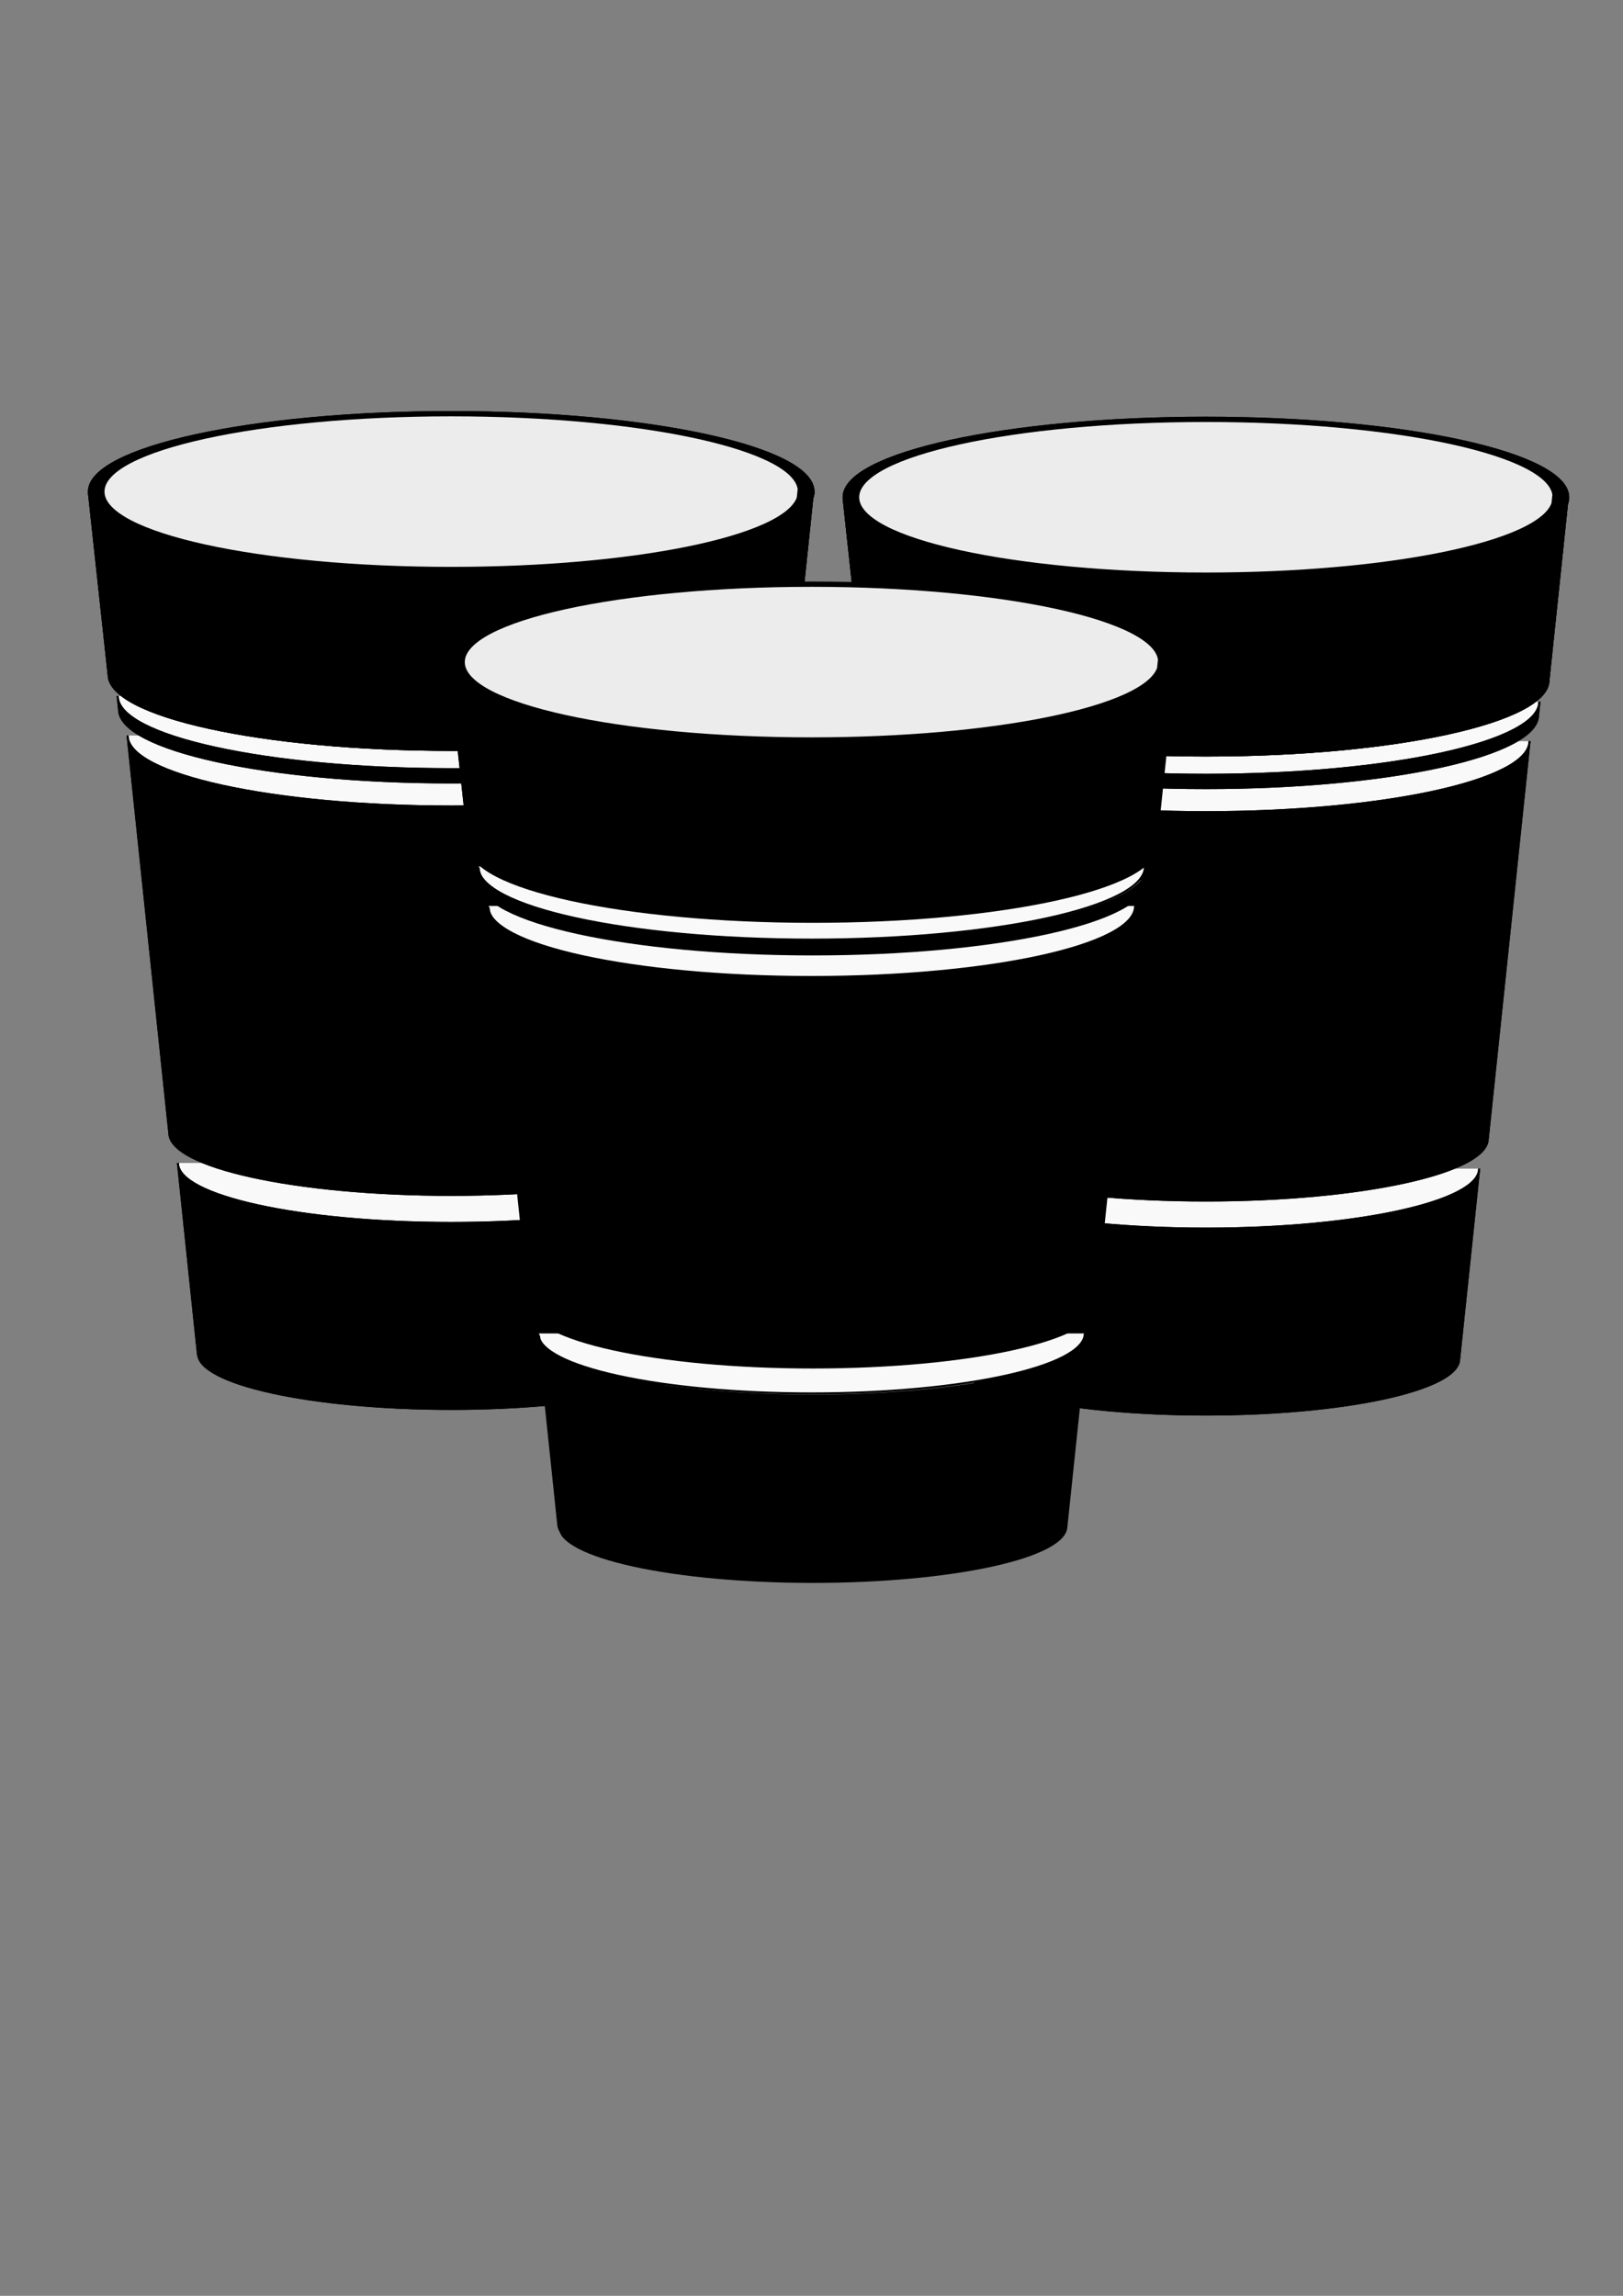 <?xml version="1.0" encoding="UTF-8" standalone="no"?>
<!-- Created with Inkscape (http://www.inkscape.org/) -->

<svg
   xmlns:dc="http://purl.org/dc/elements/1.1/"
   xmlns:cc="http://creativecommons.org/ns#"
   xmlns:rdf="http://www.w3.org/1999/02/22-rdf-syntax-ns#"
   xmlns:svg="http://www.w3.org/2000/svg"
   xmlns="http://www.w3.org/2000/svg"
   xmlns:sodipodi="http://sodipodi.sourceforge.net/DTD/sodipodi-0.dtd"
   xmlns:inkscape="http://www.inkscape.org/namespaces/inkscape"
   width="210mm"
   height="297mm"
   viewBox="0 0 210 297"
   version="1.1"
   id="svg8"
   inkscape:version="0.92.4 (5da689c313, 2019-01-14)"
   sodipodi:docname="three black mugs.svg">
  <rect x="0" y="0" width="210" height="297" fill="#808080" stroke="none"/>
  <defs
     id="defs2" />
  <sodipodi:namedview
     id="base"
     pagecolor="#ffffff"
     bordercolor="#666666"
     borderopacity="1.0"
     inkscape:pageopacity="0.0"
     inkscape:pageshadow="2"
     inkscape:zoom="0.70710678"
     inkscape:cx="222.28083"
     inkscape:cy="619.43935"
     inkscape:document-units="mm"
     inkscape:current-layer="layer1"
     showgrid="false"
     inkscape:snap-global="false"
     inkscape:snap-bbox="false"
     inkscape:object-paths="true"
     inkscape:snap-intersection-paths="true"
     inkscape:snap-smooth-nodes="true"
     inkscape:snap-midpoints="true"
     inkscape:window-width="1920"
     inkscape:window-height="1017"
     inkscape:window-x="-8"
     inkscape:window-y="-8"
     inkscape:window-maximized="1" />
  <g
     inkscape:label="Layer 1"
     inkscape:groupmode="layer"
     id="layer1">
    <path
       id="path4719-3"
       style="fill:#f9f9f9;fill-opacity:1;stroke:#000000;stroke-width:0.259;stroke-miterlimit:4;stroke-dasharray:none;stroke-opacity:1"
       d="m 120.673,151.181 2.599,24.821 m 68.119,-24.821 c -1e-5,4.284 -15.831,7.756 -35.359,7.756 -19.528,0 -35.359,-3.473 -35.359,-7.756 m 68.131,24.629 2.588,-24.629 m -2.588,24.629 c -1e-5,3.97 -14.672,7.189 -32.772,7.189 -18.099,0 -32.772,-3.218 -32.772,-7.189"
       inkscape:connector-curvature="0" />
    <path
       id="path4566-5-6-3-9"
       style="fill:#f9f9f9;fill-opacity:1;stroke:#000000;stroke-width:0.264;stroke-miterlimit:4;stroke-dasharray:none;stroke-opacity:1"
       d="m 114.159,95.881 5.403,51.423 m 72.94,0 c 1.739,-16.555 3.717,-35.378 5.403,-51.423 m -5.403,51.423 c -1e-5,4.418 -16.328,8 -36.47,8 -20.142,0 -36.47,-3.582 -36.47,-8 m 78.343,-51.423 c -1e-5,5.073 -18.747,9.185 -41.873,9.185 -23.126,0 -41.873,-4.112 -41.873,-9.185"
       inkscape:connector-curvature="0" />
    <path
       id="path4566-5-6-8-4"
       style="fill:#f9f9f9;fill-opacity:1;stroke:#000000;stroke-width:0.273;stroke-miterlimit:4;stroke-dasharray:none;stroke-opacity:1"
       d="m 199.187,90.77 c 0,5.228 -19.321,9.466 -43.156,9.466 -23.834,0 -43.156,-4.238 -43.156,-9.466 m 86.127,1.75 c 0,5.206 -19.239,9.426 -42.972,9.426 -23.733,0 -42.972,-4.22 -42.972,-9.426 m -0.184,-1.75 0.184,1.75 m 85.943,0 c 0.122,-1.165 0.059,-0.563 0.184,-1.75"
       inkscape:connector-curvature="0" />
    <path
       inkscape:connector-curvature="0"
       style="fill:#f9f9f9;fill-opacity:1;stroke:#000000;stroke-width:0.28;stroke-miterlimit:4;stroke-dasharray:none;stroke-opacity:1"
       d="m 200.346,88.011 c -1e-5,5.368 -19.84,9.72 -44.314,9.72 -24.474,0 -44.314,-4.352 -44.314,-9.72"
       id="path5041-29" />
    <path
       inkscape:connector-curvature="0"
       style="fill:#f9f9f9;fill-opacity:1;stroke:#000000;stroke-width:0.28;stroke-miterlimit:4;stroke-dasharray:none;stroke-opacity:1"
       d="m 200.346,88.011 c 0.756,-7.195 1.77,-16.849 2.526,-24.044"
       id="path5039-7" />
    <path
       inkscape:connector-curvature="0"
       style="fill:#f9f9f9;fill-opacity:1;stroke:#000000;stroke-width:0.28;stroke-miterlimit:4;stroke-dasharray:none;stroke-opacity:1"
       d="m 109.173,64.537 2.545,23.474"
       id="path5037-7" />
    <path
       inkscape:connector-curvature="0"
       style="fill:#f9f9f9;fill-opacity:1;stroke:#000000;stroke-width:0.28;stroke-miterlimit:4;stroke-dasharray:none;stroke-opacity:1"
       d="m 109.163,64.328 c 0,-5.678 20.984,-10.281 46.869,-10.281 25.885,0 46.869,4.603 46.869,10.281"
       id="path5047-6" />
    <path
       inkscape:connector-curvature="0"
       style="fill:#f9f9f9;fill-opacity:1;stroke:#000000;stroke-width:0.28;stroke-miterlimit:4;stroke-dasharray:none;stroke-opacity:1"
       d="m 202.901,64.328 c 0,5.678 -20.984,10.281 -46.869,10.281 -25.885,0 -46.869,-4.603 -46.869,-10.281"
       id="path4566-5-6-9-07" />
    <path
       style="color:#000000;font-style:normal;font-variant:normal;font-weight:normal;font-stretch:normal;font-size:medium;line-height:normal;font-family:sans-serif;font-variant-ligatures:normal;font-variant-position:normal;font-variant-caps:normal;font-variant-numeric:normal;font-variant-alternates:normal;font-feature-settings:normal;text-indent:0;text-align:start;text-decoration:none;text-decoration-line:none;text-decoration-style:solid;text-decoration-color:#000000;letter-spacing:normal;word-spacing:normal;text-transform:none;writing-mode:lr-tb;direction:ltr;text-orientation:mixed;dominant-baseline:auto;baseline-shift:baseline;text-anchor:start;white-space:normal;shape-padding:0;clip-rule:nonzero;display:inline;overflow:visible;visibility:visible;opacity:1;isolation:auto;mix-blend-mode:normal;color-interpolation:sRGB;color-interpolation-filters:linearRGB;solid-color:#000000;solid-opacity:1;vector-effect:none;fill:#000000;fill-opacity:1;fill-rule:nonzero;stroke:none;stroke-width:0.28;stroke-linecap:butt;stroke-linejoin:miter;stroke-miterlimit:4;stroke-dasharray:none;stroke-dashoffset:0;stroke-opacity:1;color-rendering:auto;image-rendering:auto;shape-rendering:auto;text-rendering:auto;enable-background:accumulate"
       d="m 111.579,88.01 c 0,0.714 0.331,1.405 0.938,2.055 0.607,0.65 1.489,1.267 2.619,1.854 2.261,1.173 5.514,2.22 9.531,3.102 8.034,1.762 19.12,2.852 31.365,2.852 12.245,0 23.331,-1.089 31.365,-2.852 4.017,-0.881 7.27,-1.929 9.531,-3.102 1.13,-0.586 2.013,-1.203 2.619,-1.854 0.607,-0.65 0.938,-1.341 0.938,-2.055 h -0.279 c 0,0.628 -0.289,1.248 -0.863,1.863 -0.574,0.615 -1.431,1.22 -2.543,1.797 -2.224,1.153 -5.461,2.2 -9.463,3.078 -8.005,1.756 -19.076,2.844 -31.305,2.844 -12.229,0 -23.3,-1.088 -31.305,-2.844 -4.002,-0.878 -7.239,-1.925 -9.463,-3.078 -1.112,-0.577 -1.969,-1.181 -2.543,-1.797 -0.574,-0.615 -0.863,-1.235 -0.863,-1.863 z"
       id="path5049-2"
       inkscape:connector-curvature="0" />
    <path
       style="color:#000000;font-style:normal;font-variant:normal;font-weight:normal;font-stretch:normal;font-size:medium;line-height:normal;font-family:sans-serif;font-variant-ligatures:normal;font-variant-position:normal;font-variant-caps:normal;font-variant-numeric:normal;font-variant-alternates:normal;font-feature-settings:normal;text-indent:0;text-align:start;text-decoration:none;text-decoration-line:none;text-decoration-style:solid;text-decoration-color:#000000;letter-spacing:normal;word-spacing:normal;text-transform:none;writing-mode:lr-tb;direction:ltr;text-orientation:mixed;dominant-baseline:auto;baseline-shift:baseline;text-anchor:start;white-space:normal;shape-padding:0;clip-rule:nonzero;display:inline;overflow:visible;visibility:visible;opacity:1;isolation:auto;mix-blend-mode:normal;color-interpolation:sRGB;color-interpolation-filters:linearRGB;solid-color:#000000;solid-opacity:1;vector-effect:none;fill:#000000;fill-opacity:1;fill-rule:nonzero;stroke:none;stroke-width:0.28;stroke-linecap:butt;stroke-linejoin:miter;stroke-miterlimit:4;stroke-dasharray:none;stroke-dashoffset:0;stroke-opacity:1;color-rendering:auto;image-rendering:auto;shape-rendering:auto;text-rendering:auto;enable-background:accumulate"
       d="m 202.733,63.954 c -0.756,7.195 -1.769,16.848 -2.525,24.043 l 0.277,0.029 c 0.756,-7.195 1.77,-16.848 2.525,-24.043 z"
       id="path5051-4"
       inkscape:connector-curvature="0" />
    <path
       style="color:#000000;font-style:normal;font-variant:normal;font-weight:normal;font-stretch:normal;font-size:medium;line-height:normal;font-family:sans-serif;font-variant-ligatures:normal;font-variant-position:normal;font-variant-caps:normal;font-variant-numeric:normal;font-variant-alternates:normal;font-feature-settings:normal;text-indent:0;text-align:start;text-decoration:none;text-decoration-line:none;text-decoration-style:solid;text-decoration-color:#000000;letter-spacing:normal;word-spacing:normal;text-transform:none;writing-mode:lr-tb;direction:ltr;text-orientation:mixed;dominant-baseline:auto;baseline-shift:baseline;text-anchor:start;white-space:normal;shape-padding:0;clip-rule:nonzero;display:inline;overflow:visible;visibility:visible;opacity:1;isolation:auto;mix-blend-mode:normal;color-interpolation:sRGB;color-interpolation-filters:linearRGB;solid-color:#000000;solid-opacity:1;vector-effect:none;fill:#000000;fill-opacity:1;fill-rule:nonzero;stroke:none;stroke-width:0.28;stroke-linecap:butt;stroke-linejoin:miter;stroke-miterlimit:4;stroke-dasharray:none;stroke-dashoffset:0;stroke-opacity:1;color-rendering:auto;image-rendering:auto;shape-rendering:auto;text-rendering:auto;enable-background:accumulate"
       d="m 109.311,64.522 -0.277,0.029 2.545,23.475 0.277,-0.029 z"
       id="path5053-2"
       inkscape:connector-curvature="0" />
    <path
       style="color:#000000;font-style:normal;font-variant:normal;font-weight:normal;font-stretch:normal;font-size:medium;line-height:normal;font-family:sans-serif;font-variant-ligatures:normal;font-variant-position:normal;font-variant-caps:normal;font-variant-numeric:normal;font-variant-alternates:normal;font-feature-settings:normal;text-indent:0;text-align:start;text-decoration:none;text-decoration-line:none;text-decoration-style:solid;text-decoration-color:#000000;letter-spacing:normal;word-spacing:normal;text-transform:none;writing-mode:lr-tb;direction:ltr;text-orientation:mixed;dominant-baseline:auto;baseline-shift:baseline;text-anchor:start;white-space:normal;shape-padding:0;clip-rule:nonzero;display:inline;overflow:visible;visibility:visible;opacity:1;isolation:auto;mix-blend-mode:normal;color-interpolation:sRGB;color-interpolation-filters:linearRGB;solid-color:#000000;solid-opacity:1;vector-effect:none;fill:#000000;fill-opacity:1;fill-rule:nonzero;stroke:none;stroke-width:0.28;stroke-linecap:butt;stroke-linejoin:miter;stroke-miterlimit:4;stroke-dasharray:none;stroke-dashoffset:0;stroke-opacity:1;color-rendering:auto;image-rendering:auto;shape-rendering:auto;text-rendering:auto;enable-background:accumulate"
       d="m 109.022,64.329 c 0,0.753 0.35,1.479 0.99,2.166 0.641,0.687 1.574,1.339 2.77,1.959 2.39,1.24 5.83,2.349 10.078,3.281 8.496,1.864 20.221,3.014 33.172,3.014 12.951,0 24.676,-1.15 33.172,-3.014 4.248,-0.932 7.688,-2.042 10.078,-3.281 1.195,-0.62 2.129,-1.272 2.77,-1.959 0.641,-0.687 0.99,-1.413 0.99,-2.166 h -0.281 c 0,0.667 -0.306,1.325 -0.914,1.977 -0.608,0.652 -1.517,1.29 -2.693,1.9 -2.353,1.22 -5.776,2.327 -10.01,3.256 -8.467,1.857 -20.177,3.008 -33.111,3.008 -12.934,0 -24.644,-1.151 -33.111,-3.008 -4.234,-0.929 -7.657,-2.035 -10.01,-3.256 -1.177,-0.61 -2.085,-1.248 -2.693,-1.9 -0.608,-0.652 -0.914,-1.31 -0.914,-1.977 z"
       id="path5055-2"
       inkscape:connector-curvature="0" />
    <path
       inkscape:connector-curvature="0"
       style="color:#000000;font-style:normal;font-variant:normal;font-weight:normal;font-stretch:normal;font-size:medium;line-height:normal;font-family:sans-serif;font-variant-ligatures:normal;font-variant-position:normal;font-variant-caps:normal;font-variant-numeric:normal;font-variant-alternates:normal;font-feature-settings:normal;text-indent:0;text-align:start;text-decoration:none;text-decoration-line:none;text-decoration-style:solid;text-decoration-color:#000000;letter-spacing:normal;word-spacing:normal;text-transform:none;writing-mode:lr-tb;direction:ltr;text-orientation:mixed;dominant-baseline:auto;baseline-shift:baseline;text-anchor:start;white-space:normal;shape-padding:0;clip-rule:nonzero;display:inline;overflow:visible;visibility:visible;opacity:1;isolation:auto;mix-blend-mode:normal;color-interpolation:sRGB;color-interpolation-filters:linearRGB;solid-color:#000000;solid-opacity:1;vector-effect:none;fill:#000000;fill-opacity:1;fill-rule:nonzero;stroke:none;stroke-width:0.259;stroke-linecap:butt;stroke-linejoin:miter;stroke-miterlimit:4;stroke-dasharray:none;stroke-dashoffset:0;stroke-opacity:1;color-rendering:auto;image-rendering:auto;shape-rendering:auto;text-rendering:auto;enable-background:accumulate"
       d="m 156.032,53.907 c -12.951,0 -24.675,1.152 -33.172,3.015 -4.248,0.932 -7.688,2.04 -10.078,3.279 -1.195,0.62 -2.129,1.272 -2.77,1.959 -0.641,0.687 -0.99,1.415 -0.99,2.168 0,0.075 0.006,0.149 0.013,0.223 h -0.001 l 0.002,0.015 c 0.002,0.025 0.005,0.051 0.008,0.076 l 2.535,23.383 h 0.001 c 0.005,0.709 0.335,1.394 0.937,2.039 0.607,0.65 1.488,1.267 2.619,1.854 2.261,1.173 5.514,2.22 9.531,3.102 8.034,1.762 19.12,2.852 31.365,2.852 12.245,0 23.332,-1.089 31.366,-2.852 4.017,-0.881 7.27,-1.929 9.531,-3.102 1.13,-0.586 2.012,-1.203 2.619,-1.854 0.602,-0.645 0.932,-1.331 0.936,-2.039 h 0.001 c 0.718,-6.831 1.657,-15.771 2.398,-22.826 0.104,-0.286 0.159,-0.576 0.159,-0.871 0,-0.753 -0.35,-1.481 -0.99,-2.168 -0.641,-0.687 -1.575,-1.339 -2.77,-1.959 -2.39,-1.24 -5.83,-2.348 -10.078,-3.279 -8.496,-1.864 -20.221,-3.015 -33.172,-3.015 z"
       id="path5130-3" />
    <path
       style="color:#000000;font-style:normal;font-variant:normal;font-weight:normal;font-stretch:normal;font-size:medium;line-height:normal;font-family:sans-serif;font-variant-ligatures:normal;font-variant-position:normal;font-variant-caps:normal;font-variant-numeric:normal;font-variant-alternates:normal;font-feature-settings:normal;text-indent:0;text-align:start;text-decoration:none;text-decoration-line:none;text-decoration-style:solid;text-decoration-color:#000000;letter-spacing:normal;word-spacing:normal;text-transform:none;writing-mode:lr-tb;direction:ltr;text-orientation:mixed;dominant-baseline:auto;baseline-shift:baseline;text-anchor:start;white-space:normal;shape-padding:0;clip-rule:nonzero;display:inline;overflow:visible;visibility:visible;opacity:1;isolation:auto;mix-blend-mode:normal;color-interpolation:sRGB;color-interpolation-filters:linearRGB;solid-color:#000000;solid-opacity:1;vector-effect:none;fill:#ececec;fill-opacity:1;fill-rule:nonzero;stroke:none;stroke-width:0.249;stroke-linecap:butt;stroke-linejoin:miter;stroke-miterlimit:4;stroke-dasharray:none;stroke-dashoffset:0;stroke-opacity:1;color-rendering:auto;image-rendering:auto;shape-rendering:auto;text-rendering:auto;enable-background:accumulate"
       d="m 156.031,54.592 c 12.417,0 23.659,1.105 31.787,2.888 4.064,0.891 7.35,1.954 9.609,3.125 1.13,0.586 2.002,1.201 2.586,1.827 0.483,0.518 0.765,1.04 0.848,1.567 -0.035,0.329 -0.08,0.758 -0.115,1.097 -8e-5,7.67e-4 -5.3e-4,0.002 -5.3e-4,0.003 -0.141,0.379 -0.384,0.754 -0.733,1.128 -0.584,0.626 -1.456,1.239 -2.586,1.825 -2.259,1.172 -5.545,2.234 -9.609,3.125 -7.62,1.672 -17.977,2.747 -29.473,2.875 -0.766,0.009 -1.538,0.013 -2.314,0.013 -12.417,0 -23.658,-1.105 -31.787,-2.888 -4.064,-0.892 -7.35,-1.954 -9.609,-3.125 -0.282,-0.146 -0.548,-0.295 -0.798,-0.445 -0.125,-0.075 -0.246,-0.15 -0.362,-0.225 -0.583,-0.378 -1.06,-0.764 -1.425,-1.155 -0.584,-0.626 -0.878,-1.258 -0.878,-1.898 1e-5,-0.64 0.294,-1.271 0.878,-1.897 0.584,-0.626 1.456,-1.241 2.586,-1.827 2.259,-1.172 5.545,-2.234 9.609,-3.125 8.128,-1.783 19.37,-2.888 31.787,-2.888 z"
       id="path5128-5"
       inkscape:connector-curvature="0" />
    <path
       inkscape:connector-curvature="0"
       style="color:#000000;font-style:normal;font-variant:normal;font-weight:normal;font-stretch:normal;font-size:medium;line-height:normal;font-family:sans-serif;font-variant-ligatures:normal;font-variant-position:normal;font-variant-caps:normal;font-variant-numeric:normal;font-variant-alternates:normal;font-feature-settings:normal;text-indent:0;text-align:start;text-decoration:none;text-decoration-line:none;text-decoration-style:solid;text-decoration-color:#000000;letter-spacing:normal;word-spacing:normal;text-transform:none;writing-mode:lr-tb;direction:ltr;text-orientation:mixed;dominant-baseline:auto;baseline-shift:baseline;text-anchor:start;white-space:normal;shape-padding:0;clip-rule:nonzero;display:inline;overflow:visible;visibility:visible;opacity:1;isolation:auto;mix-blend-mode:normal;color-interpolation:sRGB;color-interpolation-filters:linearRGB;solid-color:#000000;solid-opacity:1;vector-effect:none;fill:#000000;fill-opacity:1;fill-rule:nonzero;stroke:none;stroke-width:0.259;stroke-linecap:butt;stroke-linejoin:miter;stroke-miterlimit:4;stroke-dasharray:none;stroke-dashoffset:0;stroke-opacity:1;color-rendering:auto;image-rendering:auto;shape-rendering:auto;text-rendering:auto;enable-background:accumulate"
       d="m 109.444,65.748 c 0.152,0.254 0.341,0.503 0.568,0.747 0.641,0.687 1.575,1.339 2.77,1.959 2.39,1.24 5.83,2.349 10.078,3.281 8.496,1.864 20.221,3.014 33.172,3.014 12.951,0 24.676,-1.15 33.172,-3.014 4.248,-0.932 7.688,-2.041 10.078,-3.281 1.195,-0.62 2.129,-1.272 2.77,-1.959 0.185,-0.199 0.343,-0.402 0.479,-0.607 -0.73,6.95 -1.627,15.493 -2.322,22.109 l 0.129,0.013 h -0.131 c 0,0.628 -0.289,1.248 -0.864,1.863 -0.574,0.615 -1.431,1.22 -2.543,1.797 -2.224,1.153 -5.46,2.2 -9.462,3.078 -8.005,1.756 -19.076,2.844 -31.305,2.844 -12.229,0 -23.3,-1.088 -31.305,-2.844 -4.002,-0.878 -7.239,-1.925 -9.463,-3.078 -1.112,-0.577 -1.969,-1.181 -2.543,-1.797 -0.574,-0.615 -0.863,-1.235 -0.863,-1.863 h -0.131 l 0.129,-0.013 z"
       id="path5126-9" />
    <path
       inkscape:connector-curvature="0"
       style="color:#000000;font-style:normal;font-variant:normal;font-weight:normal;font-stretch:normal;font-size:medium;line-height:normal;font-family:sans-serif;font-variant-ligatures:normal;font-variant-position:normal;font-variant-caps:normal;font-variant-numeric:normal;font-variant-alternates:normal;font-feature-settings:normal;text-indent:0;text-align:start;text-decoration:none;text-decoration-line:none;text-decoration-style:solid;text-decoration-color:#000000;letter-spacing:normal;word-spacing:normal;text-transform:none;writing-mode:lr-tb;direction:ltr;text-orientation:mixed;dominant-baseline:auto;baseline-shift:baseline;text-anchor:start;white-space:normal;shape-padding:0;clip-rule:nonzero;display:inline;overflow:visible;visibility:visible;opacity:1;isolation:auto;mix-blend-mode:normal;color-interpolation:sRGB;color-interpolation-filters:linearRGB;solid-color:#000000;solid-opacity:1;vector-effect:none;fill:#000000;fill-opacity:1;fill-rule:nonzero;stroke:none;stroke-width:0.259;stroke-linecap:butt;stroke-linejoin:miter;stroke-miterlimit:4;stroke-dasharray:none;stroke-dashoffset:0;stroke-opacity:1;color-rendering:auto;image-rendering:auto;shape-rendering:auto;text-rendering:auto;enable-background:accumulate"
       d="m 113.013,90.756 -0.137,0.014 h -0.135 c 0,0.005 0.006,0.009 0.006,0.013 h -0.006 l 0.183,1.75 h 0.006 c 0.004,0.688 0.318,1.352 0.902,1.978 0.588,0.631 1.445,1.228 2.541,1.797 2.192,1.137 5.349,2.156 9.244,3.01 7.791,1.709 18.539,2.764 30.414,2.764 11.874,0 22.624,-1.055 30.414,-2.764 3.895,-0.854 7.052,-1.873 9.244,-3.01 1.096,-0.569 1.953,-1.166 2.541,-1.797 0.584,-0.626 0.898,-1.29 0.902,-1.978 h 0.006 c 0.122,-1.165 0.059,-0.563 0.183,-1.75 h -0.006 c 3e-5,-0.005 0.006,-0.009 0.006,-0.013 h -0.135 l -0.136,-0.014 c -0.001,0.012 -8e-4,0.006 -0.002,0.018 -0.001,0.61 -0.28,1.213 -0.838,1.811 -0.559,0.599 -1.396,1.188 -2.478,1.75 -2.166,1.123 -5.317,2.141 -9.215,2.996 -7.795,1.71 -18.577,2.769 -30.486,2.769 -11.909,0 -22.691,-1.059 -30.487,-2.769 -3.898,-0.855 -7.049,-1.873 -9.215,-2.996 -1.083,-0.562 -1.919,-1.15 -2.478,-1.75 -0.558,-0.598 -0.836,-1.201 -0.838,-1.811 z"
       id="path5124-3" />
    <path
       inkscape:connector-curvature="0"
       style="color:#000000;font-style:normal;font-variant:normal;font-weight:normal;font-stretch:normal;font-size:medium;line-height:normal;font-family:sans-serif;font-variant-ligatures:normal;font-variant-position:normal;font-variant-caps:normal;font-variant-numeric:normal;font-variant-alternates:normal;font-feature-settings:normal;text-indent:0;text-align:start;text-decoration:none;text-decoration-line:none;text-decoration-style:solid;text-decoration-color:#000000;letter-spacing:normal;word-spacing:normal;text-transform:none;writing-mode:lr-tb;direction:ltr;text-orientation:mixed;dominant-baseline:auto;baseline-shift:baseline;text-anchor:start;white-space:normal;shape-padding:0;clip-rule:nonzero;display:inline;overflow:visible;visibility:visible;opacity:1;isolation:auto;mix-blend-mode:normal;color-interpolation:sRGB;color-interpolation-filters:linearRGB;solid-color:#000000;solid-opacity:1;vector-effect:none;fill:#000000;fill-opacity:1;fill-rule:nonzero;stroke:none;stroke-width:0.259;stroke-linecap:butt;stroke-linejoin:miter;stroke-miterlimit:4;stroke-dasharray:none;stroke-dashoffset:0;stroke-opacity:1;color-rendering:auto;image-rendering:auto;shape-rendering:auto;text-rendering:auto;enable-background:accumulate"
       d="m 113.094,91.548 c 0.148,0.413 0.197,0.835 0.559,1.223 0.591,0.633 1.452,1.234 2.553,1.805 2.202,1.142 5.369,2.163 9.281,3.022 7.824,1.716 18.62,2.776 30.545,2.776 11.925,0 22.721,-1.059 30.545,-2.776 3.912,-0.858 7.08,-1.88 9.282,-3.022 1.101,-0.571 1.962,-1.171 2.553,-1.805 0.361,-0.387 0.41,-0.81 0.559,-1.223 -0.017,0.162 -0.035,0.32 -0.102,0.959 l 0.137,0.013 h -0.137 c 0,0.609 -0.279,1.21 -0.836,1.807 -0.557,0.597 -1.39,1.183 -2.469,1.743 -2.156,1.118 -5.295,2.131 -9.176,2.982 -7.762,1.703 -18.498,2.758 -30.356,2.758 -11.858,0 -22.593,-1.055 -30.355,-2.758 -3.881,-0.851 -7.019,-1.864 -9.176,-2.982 -1.078,-0.559 -1.912,-1.146 -2.469,-1.743 -0.557,-0.597 -0.836,-1.198 -0.836,-1.807 h -0.137 l 0.137,-0.013 z"
       id="path5122-7" />
    <path
       inkscape:connector-curvature="0"
       style="color:#000000;font-style:normal;font-variant:normal;font-weight:normal;font-stretch:normal;font-size:medium;line-height:normal;font-family:sans-serif;font-variant-ligatures:normal;font-variant-position:normal;font-variant-caps:normal;font-variant-numeric:normal;font-variant-alternates:normal;font-feature-settings:normal;text-indent:0;text-align:start;text-decoration:none;text-decoration-line:none;text-decoration-style:solid;text-decoration-color:#000000;letter-spacing:normal;word-spacing:normal;text-transform:none;writing-mode:lr-tb;direction:ltr;text-orientation:mixed;dominant-baseline:auto;baseline-shift:baseline;text-anchor:start;white-space:normal;shape-padding:0;clip-rule:nonzero;display:inline;overflow:visible;visibility:visible;opacity:1;isolation:auto;mix-blend-mode:normal;color-interpolation:sRGB;color-interpolation-filters:linearRGB;solid-color:#000000;solid-opacity:1;vector-effect:none;fill:#000000;fill-opacity:1;fill-rule:nonzero;stroke:none;stroke-width:0.259;stroke-linecap:butt;stroke-linejoin:miter;stroke-miterlimit:4;stroke-dasharray:none;stroke-dashoffset:0;stroke-opacity:1;color-rendering:auto;image-rendering:auto;shape-rendering:auto;text-rendering:auto;enable-background:accumulate"
       d="m 114.29,95.868 -0.131,0.014 h -0.133 c 0,0.005 0.006,0.009 0.006,0.013 h -0.004 l 5.402,51.424 h 0.006 c 0.005,0.587 0.273,1.155 0.769,1.688 0.501,0.537 1.231,1.046 2.162,1.529 1.863,0.966 4.541,1.83 7.848,2.555 6.614,1.451 15.738,2.346 25.817,2.346 10.079,0 19.202,-0.895 25.816,-2.346 3.307,-0.725 5.985,-1.589 7.848,-2.555 0.931,-0.483 1.661,-0.992 2.162,-1.529 0.497,-0.532 0.765,-1.1 0.77,-1.688 h 0.006 c 1.739,-16.555 3.717,-35.379 5.402,-51.424 h -0.004 c 3e-5,-0.005 0.006,-0.009 0.006,-0.013 h -0.133 l -0.131,-0.014 c -5.3e-4,0.004 -0.002,0.009 -0.002,0.014 0,0.593 -0.272,1.178 -0.814,1.76 -0.542,0.582 -1.354,1.152 -2.405,1.697 -2.101,1.09 -5.159,2.079 -8.941,2.908 -7.564,1.659 -18.025,2.688 -29.58,2.688 -11.555,0 -22.016,-1.029 -29.58,-2.688 -3.782,-0.83 -6.84,-1.819 -8.942,-2.908 -1.051,-0.545 -1.862,-1.116 -2.405,-1.697 -0.542,-0.582 -0.814,-1.166 -0.814,-1.76 z"
       id="path5120-78" />
    <path
       inkscape:connector-curvature="0"
       style="color:#000000;font-style:normal;font-variant:normal;font-weight:normal;font-stretch:normal;font-size:medium;line-height:normal;font-family:sans-serif;font-variant-ligatures:normal;font-variant-position:normal;font-variant-caps:normal;font-variant-numeric:normal;font-variant-alternates:normal;font-feature-settings:normal;text-indent:0;text-align:start;text-decoration:none;text-decoration-line:none;text-decoration-style:solid;text-decoration-color:#000000;letter-spacing:normal;word-spacing:normal;text-transform:none;writing-mode:lr-tb;direction:ltr;text-orientation:mixed;dominant-baseline:auto;baseline-shift:baseline;text-anchor:start;white-space:normal;shape-padding:0;clip-rule:nonzero;display:inline;overflow:visible;visibility:visible;opacity:1;isolation:auto;mix-blend-mode:normal;color-interpolation:sRGB;color-interpolation-filters:linearRGB;solid-color:#000000;solid-opacity:1;vector-effect:none;fill:#000000;fill-opacity:1;fill-rule:nonzero;stroke:none;stroke-width:0.259;stroke-linecap:butt;stroke-linejoin:miter;stroke-miterlimit:4;stroke-dasharray:none;stroke-dashoffset:0;stroke-opacity:1;color-rendering:auto;image-rendering:auto;shape-rendering:auto;text-rendering:auto;enable-background:accumulate"
       d="m 114.37,96.636 c 0.144,0.401 0.193,0.812 0.543,1.188 0.573,0.614 1.408,1.198 2.476,1.752 2.136,1.108 5.211,2.097 9.006,2.93 7.591,1.665 18.066,2.693 29.636,2.693 11.571,0 22.046,-1.028 29.637,-2.693 3.796,-0.833 6.869,-1.822 9.006,-2.93 1.068,-0.554 1.904,-1.137 2.477,-1.752 0.351,-0.376 0.399,-0.787 0.543,-1.188 -1.669,15.886 -3.611,34.347 -5.324,50.654 l 0.123,0.013 h -0.123 c 0,0.512 -0.235,1.019 -0.705,1.523 -0.471,0.504 -1.176,1.001 -2.09,1.475 -1.828,0.948 -4.49,1.809 -7.783,2.531 -6.586,1.445 -15.697,2.34 -25.76,2.34 -10.063,0 -19.174,-0.895 -25.76,-2.34 -3.293,-0.722 -5.955,-1.583 -7.783,-2.531 -0.914,-0.474 -1.619,-0.97 -2.09,-1.475 -0.471,-0.504 -0.705,-1.012 -0.705,-1.523 h -0.123 l 0.123,-0.013 z"
       id="path5118-7" />
    <path
       inkscape:connector-curvature="0"
       style="color:#000000;font-style:normal;font-variant:normal;font-weight:normal;font-stretch:normal;font-size:medium;line-height:normal;font-family:sans-serif;font-variant-ligatures:normal;font-variant-position:normal;font-variant-caps:normal;font-variant-numeric:normal;font-variant-alternates:normal;font-feature-settings:normal;text-indent:0;text-align:start;text-decoration:none;text-decoration-line:none;text-decoration-style:solid;text-decoration-color:#000000;letter-spacing:normal;word-spacing:normal;text-transform:none;writing-mode:lr-tb;direction:ltr;text-orientation:mixed;dominant-baseline:auto;baseline-shift:baseline;text-anchor:start;white-space:normal;shape-padding:0;clip-rule:nonzero;display:inline;overflow:visible;visibility:visible;opacity:1;isolation:auto;mix-blend-mode:normal;color-interpolation:sRGB;color-interpolation-filters:linearRGB;solid-color:#000000;solid-opacity:1;vector-effect:none;fill:#000000;fill-opacity:1;fill-rule:nonzero;stroke:none;stroke-width:0.259;stroke-linecap:butt;stroke-linejoin:miter;stroke-miterlimit:4;stroke-dasharray:none;stroke-dashoffset:0;stroke-opacity:1;color-rendering:auto;image-rendering:auto;shape-rendering:auto;text-rendering:auto;enable-background:accumulate"
       d="m 120.801,151.167 -0.129,0.013 h -0.129 c 0,0.005 0.006,0.009 0.006,0.014 h -0.006 l 2.6,24.822 0.078,-0.008 c 0.055,0.462 0.216,0.916 0.609,1.337 0.452,0.484 1.108,0.943 1.946,1.377 1.675,0.869 4.082,1.645 7.054,2.297 5.944,1.304 14.144,2.107 23.201,2.107 9.057,0 17.257,-0.804 23.201,-2.107 2.972,-0.652 5.379,-1.428 7.055,-2.297 0.838,-0.434 1.494,-0.893 1.945,-1.377 0.448,-0.48 0.689,-0.992 0.693,-1.523 h 0.006 l 2.588,-24.628 h -0.006 c 4e-5,-0.005 0.006,-0.009 0.006,-0.014 h -0.129 l -0.129,-0.013 -0.002,0.018 c -10e-4,0.494 -0.227,0.983 -0.682,1.471 -0.456,0.489 -1.14,0.97 -2.026,1.429 -1.772,0.919 -4.354,1.755 -7.547,2.455 -6.385,1.401 -15.218,2.268 -24.974,2.268 -9.757,0 -18.589,-0.867 -24.975,-2.268 -3.193,-0.7 -5.775,-1.536 -7.547,-2.455 -0.886,-0.46 -1.57,-0.941 -2.026,-1.429 -0.455,-0.488 -0.68,-0.976 -0.682,-1.471 z"
       id="path5116-8" />
    <path
       inkscape:connector-curvature="0"
       style="color:#000000;font-style:normal;font-variant:normal;font-weight:normal;font-stretch:normal;font-size:medium;line-height:normal;font-family:sans-serif;font-variant-ligatures:normal;font-variant-position:normal;font-variant-caps:normal;font-variant-numeric:normal;font-variant-alternates:normal;font-feature-settings:normal;text-indent:0;text-align:start;text-decoration:none;text-decoration-line:none;text-decoration-style:solid;text-decoration-color:#000000;letter-spacing:normal;word-spacing:normal;text-transform:none;writing-mode:lr-tb;direction:ltr;text-orientation:mixed;dominant-baseline:auto;baseline-shift:baseline;text-anchor:start;white-space:normal;shape-padding:0;clip-rule:nonzero;display:inline;overflow:visible;visibility:visible;opacity:1;isolation:auto;mix-blend-mode:normal;color-interpolation:sRGB;color-interpolation-filters:linearRGB;solid-color:#000000;solid-opacity:1;vector-effect:none;fill:#000000;fill-opacity:1;fill-rule:nonzero;stroke:none;stroke-width:0.259;stroke-linecap:butt;stroke-linejoin:miter;stroke-miterlimit:4;stroke-dasharray:none;stroke-dashoffset:0;stroke-opacity:1;color-rendering:auto;image-rendering:auto;shape-rendering:auto;text-rendering:auto;enable-background:accumulate"
       d="m 120.879,151.921 c 0.127,0.306 0.148,0.624 0.417,0.912 0.486,0.521 1.192,1.014 2.095,1.483 1.806,0.937 4.403,1.773 7.609,2.476 6.412,1.407 15.259,2.275 25.031,2.275 9.772,1e-5 18.619,-0.869 25.032,-2.275 3.206,-0.703 5.803,-1.54 7.609,-2.476 0.903,-0.468 1.609,-0.962 2.095,-1.483 0.268,-0.287 0.288,-0.606 0.414,-0.912 l -2.508,23.875 0.129,0.013 h -0.129 c 0,0.456 -0.209,0.91 -0.631,1.362 -0.422,0.452 -1.054,0.896 -1.875,1.322 -1.641,0.851 -4.034,1.625 -6.992,2.274 -5.917,1.298 -14.103,2.103 -23.145,2.103 -9.042,0 -17.227,-0.805 -23.144,-2.103 -2.959,-0.649 -5.351,-1.423 -6.992,-2.274 -0.821,-0.426 -1.453,-0.87 -1.875,-1.322 -0.422,-0.452 -0.631,-0.905 -0.631,-1.362 h -0.008 z"
       id="path5073-7" />
    <path
       id="path4719-1"
       style="fill:#f9f9f9;fill-opacity:1;stroke:#000000;stroke-width:0.259;stroke-miterlimit:4;stroke-dasharray:none;stroke-opacity:1"
       d="m 23.022,150.45 2.599,24.821 m 68.119,-24.821 c -10e-6,4.284 -15.831,7.756 -35.359,7.756 -19.528,0 -35.359,-3.473 -35.359,-7.756 m 68.131,24.629 2.588,-24.629 m -2.588,24.629 c -2e-5,3.97 -14.672,7.189 -32.772,7.189 -18.099,0 -32.772,-3.218 -32.772,-7.189"
       inkscape:connector-curvature="0" />
    <path
       id="path4566-5-6-3-7"
       style="fill:#f9f9f9;fill-opacity:1;stroke:#000000;stroke-width:0.264;stroke-miterlimit:4;stroke-dasharray:none;stroke-opacity:1"
       d="m 16.509,95.15 5.403,51.423 m 72.94,0 c 1.739,-16.555 3.717,-35.378 5.403,-51.423 M 94.852,146.573 c 0,4.418 -16.328,8 -36.47,8 -20.142,0 -36.47,-3.582 -36.47,-8 M 100.255,95.15 c -2e-5,5.073 -18.747,9.185 -41.873,9.185 -23.126,0 -41.873,-4.112 -41.873,-9.185"
       inkscape:connector-curvature="0" />
    <path
       id="path4566-5-6-8-8"
       style="fill:#f9f9f9;fill-opacity:1;stroke:#000000;stroke-width:0.273;stroke-miterlimit:4;stroke-dasharray:none;stroke-opacity:1"
       d="m 101.537,90.039 c 0,5.228 -19.321,9.466 -43.156,9.466 -23.834,0 -43.156,-4.238 -43.156,-9.466 m 86.127,1.75 c 0,5.206 -19.239,9.426 -42.972,9.426 -23.733,0 -42.972,-4.22 -42.972,-9.426 m -0.184,-1.75 0.184,1.75 m 85.943,0 c 0.122,-1.165 0.059,-0.563 0.184,-1.75"
       inkscape:connector-curvature="0" />
    <path
       inkscape:connector-curvature="0"
       style="fill:#f9f9f9;fill-opacity:1;stroke:#000000;stroke-width:0.28;stroke-miterlimit:4;stroke-dasharray:none;stroke-opacity:1"
       d="m 102.696,87.28 c -2e-5,5.368 -19.84,9.72 -44.314,9.72 -24.474,0 -44.314,-4.352 -44.314,-9.72"
       id="path5041-2" />
    <path
       inkscape:connector-curvature="0"
       style="fill:#f9f9f9;fill-opacity:1;stroke:#000000;stroke-width:0.28;stroke-miterlimit:4;stroke-dasharray:none;stroke-opacity:1"
       d="m 102.696,87.28 c 0.756,-7.195 1.77,-16.849 2.526,-24.044"
       id="path5039-1" />
    <path
       inkscape:connector-curvature="0"
       style="fill:#f9f9f9;fill-opacity:1;stroke:#000000;stroke-width:0.28;stroke-miterlimit:4;stroke-dasharray:none;stroke-opacity:1"
       d="m 11.522,63.806 2.545,23.474"
       id="path5037-3" />
    <path
       inkscape:connector-curvature="0"
       style="fill:#f9f9f9;fill-opacity:1;stroke:#000000;stroke-width:0.28;stroke-miterlimit:4;stroke-dasharray:none;stroke-opacity:1"
       d="m 11.513,63.597 c 3e-6,-5.678 20.984,-10.281 46.869,-10.281 25.885,0 46.869,4.603 46.869,10.281"
       id="path5047-0" />
    <path
       inkscape:connector-curvature="0"
       style="fill:#f9f9f9;fill-opacity:1;stroke:#000000;stroke-width:0.28;stroke-miterlimit:4;stroke-dasharray:none;stroke-opacity:1"
       d="m 105.251,63.597 c 0,5.678 -20.984,10.281 -46.869,10.281 -25.885,0 -46.869,-4.603 -46.869,-10.281"
       id="path4566-5-6-9-0" />
    <path
       style="color:#000000;font-style:normal;font-variant:normal;font-weight:normal;font-stretch:normal;font-size:medium;line-height:normal;font-family:sans-serif;font-variant-ligatures:normal;font-variant-position:normal;font-variant-caps:normal;font-variant-numeric:normal;font-variant-alternates:normal;font-feature-settings:normal;text-indent:0;text-align:start;text-decoration:none;text-decoration-line:none;text-decoration-style:solid;text-decoration-color:#000000;letter-spacing:normal;word-spacing:normal;text-transform:none;writing-mode:lr-tb;direction:ltr;text-orientation:mixed;dominant-baseline:auto;baseline-shift:baseline;text-anchor:start;white-space:normal;shape-padding:0;clip-rule:nonzero;display:inline;overflow:visible;visibility:visible;opacity:1;isolation:auto;mix-blend-mode:normal;color-interpolation:sRGB;color-interpolation-filters:linearRGB;solid-color:#000000;solid-opacity:1;vector-effect:none;fill:#000000;fill-opacity:1;fill-rule:nonzero;stroke:none;stroke-width:0.28;stroke-linecap:butt;stroke-linejoin:miter;stroke-miterlimit:4;stroke-dasharray:none;stroke-dashoffset:0;stroke-opacity:1;color-rendering:auto;image-rendering:auto;shape-rendering:auto;text-rendering:auto;enable-background:accumulate"
       d="m 13.929,87.28 c 1e-6,0.714 0.331,1.405 0.938,2.055 0.607,0.65 1.489,1.267 2.619,1.854 2.261,1.173 5.514,2.22 9.531,3.102 8.034,1.762 19.12,2.852 31.365,2.852 12.245,0 23.331,-1.089 31.365,-2.852 4.017,-0.881 7.27,-1.929 9.531,-3.102 1.13,-0.586 2.013,-1.203 2.619,-1.854 0.607,-0.65 0.938,-1.341 0.938,-2.055 h -0.279 c 0,0.628 -0.289,1.248 -0.863,1.863 -0.574,0.615 -1.431,1.22 -2.543,1.797 -2.224,1.153 -5.461,2.2 -9.463,3.078 -8.005,1.756 -19.076,2.844 -31.305,2.844 -12.229,0 -23.3,-1.088 -31.305,-2.844 -4.002,-0.878 -7.239,-1.925 -9.463,-3.078 -1.112,-0.577 -1.969,-1.181 -2.543,-1.797 -0.574,-0.615 -0.863,-1.235 -0.863,-1.863 z"
       id="path5049-1"
       inkscape:connector-curvature="0" />
    <path
       style="color:#000000;font-style:normal;font-variant:normal;font-weight:normal;font-stretch:normal;font-size:medium;line-height:normal;font-family:sans-serif;font-variant-ligatures:normal;font-variant-position:normal;font-variant-caps:normal;font-variant-numeric:normal;font-variant-alternates:normal;font-feature-settings:normal;text-indent:0;text-align:start;text-decoration:none;text-decoration-line:none;text-decoration-style:solid;text-decoration-color:#000000;letter-spacing:normal;word-spacing:normal;text-transform:none;writing-mode:lr-tb;direction:ltr;text-orientation:mixed;dominant-baseline:auto;baseline-shift:baseline;text-anchor:start;white-space:normal;shape-padding:0;clip-rule:nonzero;display:inline;overflow:visible;visibility:visible;opacity:1;isolation:auto;mix-blend-mode:normal;color-interpolation:sRGB;color-interpolation-filters:linearRGB;solid-color:#000000;solid-opacity:1;vector-effect:none;fill:#000000;fill-opacity:1;fill-rule:nonzero;stroke:none;stroke-width:0.28;stroke-linecap:butt;stroke-linejoin:miter;stroke-miterlimit:4;stroke-dasharray:none;stroke-dashoffset:0;stroke-opacity:1;color-rendering:auto;image-rendering:auto;shape-rendering:auto;text-rendering:auto;enable-background:accumulate"
       d="m 105.083,63.223 c -0.756,7.195 -1.769,16.848 -2.525,24.043 l 0.277,0.029 c 0.756,-7.195 1.77,-16.848 2.525,-24.043 z"
       id="path5051-9"
       inkscape:connector-curvature="0" />
    <path
       style="color:#000000;font-style:normal;font-variant:normal;font-weight:normal;font-stretch:normal;font-size:medium;line-height:normal;font-family:sans-serif;font-variant-ligatures:normal;font-variant-position:normal;font-variant-caps:normal;font-variant-numeric:normal;font-variant-alternates:normal;font-feature-settings:normal;text-indent:0;text-align:start;text-decoration:none;text-decoration-line:none;text-decoration-style:solid;text-decoration-color:#000000;letter-spacing:normal;word-spacing:normal;text-transform:none;writing-mode:lr-tb;direction:ltr;text-orientation:mixed;dominant-baseline:auto;baseline-shift:baseline;text-anchor:start;white-space:normal;shape-padding:0;clip-rule:nonzero;display:inline;overflow:visible;visibility:visible;opacity:1;isolation:auto;mix-blend-mode:normal;color-interpolation:sRGB;color-interpolation-filters:linearRGB;solid-color:#000000;solid-opacity:1;vector-effect:none;fill:#000000;fill-opacity:1;fill-rule:nonzero;stroke:none;stroke-width:0.28;stroke-linecap:butt;stroke-linejoin:miter;stroke-miterlimit:4;stroke-dasharray:none;stroke-dashoffset:0;stroke-opacity:1;color-rendering:auto;image-rendering:auto;shape-rendering:auto;text-rendering:auto;enable-background:accumulate"
       d="m 11.661,63.791 -0.277,0.029 2.545,23.475 0.277,-0.029 z"
       id="path5053-7"
       inkscape:connector-curvature="0" />
    <path
       style="color:#000000;font-style:normal;font-variant:normal;font-weight:normal;font-stretch:normal;font-size:medium;line-height:normal;font-family:sans-serif;font-variant-ligatures:normal;font-variant-position:normal;font-variant-caps:normal;font-variant-numeric:normal;font-variant-alternates:normal;font-feature-settings:normal;text-indent:0;text-align:start;text-decoration:none;text-decoration-line:none;text-decoration-style:solid;text-decoration-color:#000000;letter-spacing:normal;word-spacing:normal;text-transform:none;writing-mode:lr-tb;direction:ltr;text-orientation:mixed;dominant-baseline:auto;baseline-shift:baseline;text-anchor:start;white-space:normal;shape-padding:0;clip-rule:nonzero;display:inline;overflow:visible;visibility:visible;opacity:1;isolation:auto;mix-blend-mode:normal;color-interpolation:sRGB;color-interpolation-filters:linearRGB;solid-color:#000000;solid-opacity:1;vector-effect:none;fill:#000000;fill-opacity:1;fill-rule:nonzero;stroke:none;stroke-width:0.28;stroke-linecap:butt;stroke-linejoin:miter;stroke-miterlimit:4;stroke-dasharray:none;stroke-dashoffset:0;stroke-opacity:1;color-rendering:auto;image-rendering:auto;shape-rendering:auto;text-rendering:auto;enable-background:accumulate"
       d="m 11.372,63.598 c 10e-7,0.753 0.35,1.479 0.99,2.166 0.641,0.687 1.574,1.339 2.77,1.959 2.39,1.24 5.83,2.349 10.078,3.281 8.496,1.864 20.221,3.014 33.172,3.014 12.951,0 24.676,-1.15 33.172,-3.014 4.248,-0.932 7.688,-2.042 10.078,-3.281 1.195,-0.62 2.129,-1.272 2.77,-1.959 0.641,-0.687 0.99,-1.413 0.99,-2.166 h -0.281 c 0,0.667 -0.306,1.325 -0.914,1.977 -0.608,0.652 -1.517,1.29 -2.693,1.9 -2.353,1.22 -5.776,2.327 -10.01,3.256 -8.467,1.857 -20.177,3.008 -33.111,3.008 -12.934,0 -24.644,-1.151 -33.111,-3.008 -4.234,-0.929 -7.657,-2.035 -10.01,-3.256 -1.177,-0.61 -2.085,-1.248 -2.693,-1.9 -0.608,-0.652 -0.914,-1.31 -0.914,-1.977 z"
       id="path5055-7"
       inkscape:connector-curvature="0" />
    <path
       inkscape:connector-curvature="0"
       style="color:#000000;font-style:normal;font-variant:normal;font-weight:normal;font-stretch:normal;font-size:medium;line-height:normal;font-family:sans-serif;font-variant-ligatures:normal;font-variant-position:normal;font-variant-caps:normal;font-variant-numeric:normal;font-variant-alternates:normal;font-feature-settings:normal;text-indent:0;text-align:start;text-decoration:none;text-decoration-line:none;text-decoration-style:solid;text-decoration-color:#000000;letter-spacing:normal;word-spacing:normal;text-transform:none;writing-mode:lr-tb;direction:ltr;text-orientation:mixed;dominant-baseline:auto;baseline-shift:baseline;text-anchor:start;white-space:normal;shape-padding:0;clip-rule:nonzero;display:inline;overflow:visible;visibility:visible;opacity:1;isolation:auto;mix-blend-mode:normal;color-interpolation:sRGB;color-interpolation-filters:linearRGB;solid-color:#000000;solid-opacity:1;vector-effect:none;fill:#000000;fill-opacity:1;fill-rule:nonzero;stroke:none;stroke-width:0.259;stroke-linecap:butt;stroke-linejoin:miter;stroke-miterlimit:4;stroke-dasharray:none;stroke-dashoffset:0;stroke-opacity:1;color-rendering:auto;image-rendering:auto;shape-rendering:auto;text-rendering:auto;enable-background:accumulate"
       d="m 58.382,53.176 c -12.951,0 -24.675,1.152 -33.172,3.015 -4.248,0.932 -7.688,2.04 -10.078,3.279 -1.195,0.62 -2.129,1.272 -2.77,1.959 -0.641,0.687 -0.99,1.415 -0.99,2.168 0,0.075 0.006,0.149 0.013,0.223 h -0.001 l 0.002,0.015 c 0.002,0.025 0.005,0.051 0.008,0.076 l 2.535,23.383 h 0.001 c 0.005,0.709 0.335,1.394 0.937,2.039 0.607,0.65 1.489,1.267 2.619,1.854 2.261,1.173 5.514,2.22 9.531,3.102 8.034,1.762 19.12,2.852 31.365,2.852 12.245,0 23.332,-1.089 31.366,-2.852 4.017,-0.881 7.27,-1.929 9.531,-3.102 1.13,-0.586 2.012,-1.203 2.619,-1.854 0.602,-0.645 0.932,-1.331 0.936,-2.039 h 10e-4 c 0.718,-6.831 1.657,-15.771 2.398,-22.826 0.104,-0.286 0.159,-0.576 0.159,-0.871 0,-0.753 -0.35,-1.481 -0.99,-2.168 -0.641,-0.687 -1.575,-1.339 -2.77,-1.959 C 99.241,58.231 95.802,57.123 91.554,56.192 83.057,54.328 71.332,53.176 58.382,53.176 Z"
       id="path5130-0" />
    <path
       style="color:#000000;font-style:normal;font-variant:normal;font-weight:normal;font-stretch:normal;font-size:medium;line-height:normal;font-family:sans-serif;font-variant-ligatures:normal;font-variant-position:normal;font-variant-caps:normal;font-variant-numeric:normal;font-variant-alternates:normal;font-feature-settings:normal;text-indent:0;text-align:start;text-decoration:none;text-decoration-line:none;text-decoration-style:solid;text-decoration-color:#000000;letter-spacing:normal;word-spacing:normal;text-transform:none;writing-mode:lr-tb;direction:ltr;text-orientation:mixed;dominant-baseline:auto;baseline-shift:baseline;text-anchor:start;white-space:normal;shape-padding:0;clip-rule:nonzero;display:inline;overflow:visible;visibility:visible;opacity:1;isolation:auto;mix-blend-mode:normal;color-interpolation:sRGB;color-interpolation-filters:linearRGB;solid-color:#000000;solid-opacity:1;vector-effect:none;fill:#ececec;fill-opacity:1;fill-rule:nonzero;stroke:none;stroke-width:0.249;stroke-linecap:butt;stroke-linejoin:miter;stroke-miterlimit:4;stroke-dasharray:none;stroke-dashoffset:0;stroke-opacity:1;color-rendering:auto;image-rendering:auto;shape-rendering:auto;text-rendering:auto;enable-background:accumulate"
       d="m 58.381,53.861 c 12.417,0 23.659,1.105 31.787,2.888 4.064,0.891 7.35,1.954 9.609,3.125 1.13,0.586 2.002,1.201 2.586,1.827 0.483,0.518 0.765,1.04 0.848,1.567 -0.035,0.329 -0.08,0.758 -0.115,1.097 -7e-5,7.67e-4 -5.2e-4,0.002 -5.2e-4,0.003 -0.141,0.379 -0.384,0.754 -0.733,1.128 -0.584,0.626 -1.456,1.239 -2.586,1.825 -2.259,1.172 -5.545,2.234 -9.609,3.125 -7.62,1.672 -17.977,2.747 -29.473,2.875 -0.766,0.009 -1.538,0.013 -2.314,0.013 -12.417,0 -23.658,-1.105 -31.787,-2.888 -4.064,-0.892 -7.35,-1.954 -9.609,-3.125 -0.282,-0.146 -0.548,-0.295 -0.798,-0.445 -0.125,-0.075 -0.246,-0.15 -0.362,-0.225 -0.583,-0.378 -1.06,-0.764 -1.425,-1.155 -0.584,-0.626 -0.878,-1.258 -0.878,-1.898 2e-6,-0.64 0.294,-1.271 0.878,-1.897 0.584,-0.626 1.456,-1.241 2.586,-1.827 2.259,-1.172 5.545,-2.234 9.609,-3.125 8.128,-1.783 19.37,-2.888 31.787,-2.888 z"
       id="path5128-2"
       inkscape:connector-curvature="0" />
    <path
       inkscape:connector-curvature="0"
       style="color:#000000;font-style:normal;font-variant:normal;font-weight:normal;font-stretch:normal;font-size:medium;line-height:normal;font-family:sans-serif;font-variant-ligatures:normal;font-variant-position:normal;font-variant-caps:normal;font-variant-numeric:normal;font-variant-alternates:normal;font-feature-settings:normal;text-indent:0;text-align:start;text-decoration:none;text-decoration-line:none;text-decoration-style:solid;text-decoration-color:#000000;letter-spacing:normal;word-spacing:normal;text-transform:none;writing-mode:lr-tb;direction:ltr;text-orientation:mixed;dominant-baseline:auto;baseline-shift:baseline;text-anchor:start;white-space:normal;shape-padding:0;clip-rule:nonzero;display:inline;overflow:visible;visibility:visible;opacity:1;isolation:auto;mix-blend-mode:normal;color-interpolation:sRGB;color-interpolation-filters:linearRGB;solid-color:#000000;solid-opacity:1;vector-effect:none;fill:#000000;fill-opacity:1;fill-rule:nonzero;stroke:none;stroke-width:0.259;stroke-linecap:butt;stroke-linejoin:miter;stroke-miterlimit:4;stroke-dasharray:none;stroke-dashoffset:0;stroke-opacity:1;color-rendering:auto;image-rendering:auto;shape-rendering:auto;text-rendering:auto;enable-background:accumulate"
       d="m 11.794,65.017 c 0.152,0.254 0.341,0.503 0.568,0.747 0.641,0.687 1.575,1.339 2.77,1.959 2.39,1.24 5.83,2.349 10.078,3.281 8.496,1.864 20.221,3.014 33.172,3.014 12.951,0 24.676,-1.15 33.172,-3.014 4.248,-0.932 7.688,-2.041 10.078,-3.281 1.195,-0.62 2.129,-1.272 2.77,-1.959 0.185,-0.199 0.343,-0.402 0.479,-0.607 -0.73,6.95 -1.627,15.493 -2.322,22.109 l 0.129,0.013 h -0.131 c 0,0.628 -0.289,1.248 -0.864,1.863 -0.574,0.615 -1.431,1.22 -2.543,1.797 -2.224,1.153 -5.46,2.2 -9.462,3.078 -8.005,1.756 -19.076,2.844 -31.305,2.844 -12.229,0 -23.3,-1.088 -31.305,-2.844 -4.002,-0.878 -7.239,-1.925 -9.463,-3.078 -1.112,-0.577 -1.969,-1.181 -2.543,-1.797 -0.574,-0.615 -0.863,-1.235 -0.863,-1.863 h -0.131 l 0.129,-0.013 z"
       id="path5126-2" />
    <path
       inkscape:connector-curvature="0"
       style="color:#000000;font-style:normal;font-variant:normal;font-weight:normal;font-stretch:normal;font-size:medium;line-height:normal;font-family:sans-serif;font-variant-ligatures:normal;font-variant-position:normal;font-variant-caps:normal;font-variant-numeric:normal;font-variant-alternates:normal;font-feature-settings:normal;text-indent:0;text-align:start;text-decoration:none;text-decoration-line:none;text-decoration-style:solid;text-decoration-color:#000000;letter-spacing:normal;word-spacing:normal;text-transform:none;writing-mode:lr-tb;direction:ltr;text-orientation:mixed;dominant-baseline:auto;baseline-shift:baseline;text-anchor:start;white-space:normal;shape-padding:0;clip-rule:nonzero;display:inline;overflow:visible;visibility:visible;opacity:1;isolation:auto;mix-blend-mode:normal;color-interpolation:sRGB;color-interpolation-filters:linearRGB;solid-color:#000000;solid-opacity:1;vector-effect:none;fill:#000000;fill-opacity:1;fill-rule:nonzero;stroke:none;stroke-width:0.259;stroke-linecap:butt;stroke-linejoin:miter;stroke-miterlimit:4;stroke-dasharray:none;stroke-dashoffset:0;stroke-opacity:1;color-rendering:auto;image-rendering:auto;shape-rendering:auto;text-rendering:auto;enable-background:accumulate"
       d="m 15.362,90.026 -0.137,0.014 h -0.135 c 0,0.005 0.006,0.009 0.006,0.013 h -0.006 l 0.183,1.75 h 0.006 c 0.004,0.688 0.318,1.352 0.902,1.978 0.588,0.631 1.445,1.228 2.541,1.797 2.193,1.137 5.349,2.156 9.244,3.01 7.791,1.709 18.539,2.764 30.414,2.764 11.874,0 22.624,-1.055 30.414,-2.764 3.895,-0.854 7.052,-1.873 9.244,-3.01 1.096,-0.569 1.953,-1.166 2.541,-1.797 0.584,-0.626 0.898,-1.29 0.902,-1.978 h 0.006 c 0.122,-1.165 0.059,-0.563 0.183,-1.75 h -0.006 c 3e-5,-0.005 0.006,-0.009 0.006,-0.013 h -0.135 l -0.136,-0.014 c -0.001,0.012 -8e-4,0.006 -0.002,0.018 -10e-4,0.61 -0.28,1.213 -0.838,1.811 -0.559,0.599 -1.396,1.188 -2.478,1.75 -2.166,1.123 -5.317,2.141 -9.215,2.996 -7.795,1.71 -18.577,2.769 -30.486,2.769 -11.909,0 -22.691,-1.059 -30.487,-2.769 -3.898,-0.855 -7.049,-1.873 -9.215,-2.996 -1.083,-0.562 -1.919,-1.15 -2.478,-1.75 -0.558,-0.598 -0.836,-1.201 -0.838,-1.811 z"
       id="path5124-7" />
    <path
       inkscape:connector-curvature="0"
       style="color:#000000;font-style:normal;font-variant:normal;font-weight:normal;font-stretch:normal;font-size:medium;line-height:normal;font-family:sans-serif;font-variant-ligatures:normal;font-variant-position:normal;font-variant-caps:normal;font-variant-numeric:normal;font-variant-alternates:normal;font-feature-settings:normal;text-indent:0;text-align:start;text-decoration:none;text-decoration-line:none;text-decoration-style:solid;text-decoration-color:#000000;letter-spacing:normal;word-spacing:normal;text-transform:none;writing-mode:lr-tb;direction:ltr;text-orientation:mixed;dominant-baseline:auto;baseline-shift:baseline;text-anchor:start;white-space:normal;shape-padding:0;clip-rule:nonzero;display:inline;overflow:visible;visibility:visible;opacity:1;isolation:auto;mix-blend-mode:normal;color-interpolation:sRGB;color-interpolation-filters:linearRGB;solid-color:#000000;solid-opacity:1;vector-effect:none;fill:#000000;fill-opacity:1;fill-rule:nonzero;stroke:none;stroke-width:0.259;stroke-linecap:butt;stroke-linejoin:miter;stroke-miterlimit:4;stroke-dasharray:none;stroke-dashoffset:0;stroke-opacity:1;color-rendering:auto;image-rendering:auto;shape-rendering:auto;text-rendering:auto;enable-background:accumulate"
       d="m 15.444,90.817 c 0.148,0.413 0.197,0.835 0.559,1.223 0.591,0.633 1.452,1.234 2.553,1.805 2.202,1.142 5.369,2.163 9.281,3.022 7.824,1.716 18.62,2.776 30.545,2.776 11.925,0 22.721,-1.059 30.545,-2.776 3.912,-0.858 7.08,-1.88 9.282,-3.022 1.101,-0.571 1.962,-1.171 2.553,-1.805 0.361,-0.387 0.41,-0.81 0.559,-1.223 -0.017,0.162 -0.035,0.32 -0.102,0.959 l 0.137,0.013 h -0.137 c 0,0.609 -0.279,1.21 -0.836,1.807 -0.557,0.597 -1.39,1.183 -2.469,1.743 -2.156,1.118 -5.295,2.131 -9.176,2.982 -7.762,1.703 -18.498,2.758 -30.356,2.758 -11.858,0 -22.593,-1.055 -30.355,-2.758 -3.881,-0.851 -7.019,-1.864 -9.176,-2.982 -1.078,-0.559 -1.912,-1.146 -2.469,-1.743 -0.557,-0.597 -0.836,-1.198 -0.836,-1.807 h -0.137 l 0.137,-0.013 z"
       id="path5122-1" />
    <path
       inkscape:connector-curvature="0"
       style="color:#000000;font-style:normal;font-variant:normal;font-weight:normal;font-stretch:normal;font-size:medium;line-height:normal;font-family:sans-serif;font-variant-ligatures:normal;font-variant-position:normal;font-variant-caps:normal;font-variant-numeric:normal;font-variant-alternates:normal;font-feature-settings:normal;text-indent:0;text-align:start;text-decoration:none;text-decoration-line:none;text-decoration-style:solid;text-decoration-color:#000000;letter-spacing:normal;word-spacing:normal;text-transform:none;writing-mode:lr-tb;direction:ltr;text-orientation:mixed;dominant-baseline:auto;baseline-shift:baseline;text-anchor:start;white-space:normal;shape-padding:0;clip-rule:nonzero;display:inline;overflow:visible;visibility:visible;opacity:1;isolation:auto;mix-blend-mode:normal;color-interpolation:sRGB;color-interpolation-filters:linearRGB;solid-color:#000000;solid-opacity:1;vector-effect:none;fill:#000000;fill-opacity:1;fill-rule:nonzero;stroke:none;stroke-width:0.259;stroke-linecap:butt;stroke-linejoin:miter;stroke-miterlimit:4;stroke-dasharray:none;stroke-dashoffset:0;stroke-opacity:1;color-rendering:auto;image-rendering:auto;shape-rendering:auto;text-rendering:auto;enable-background:accumulate"
       d="m 16.639,95.137 -0.131,0.014 h -0.133 c 0,0.005 0.006,0.009 0.006,0.013 h -0.004 l 5.402,51.424 h 0.006 c 0.005,0.587 0.273,1.155 0.769,1.688 0.501,0.537 1.231,1.046 2.162,1.529 1.863,0.966 4.541,1.83 7.848,2.555 6.614,1.451 15.738,2.346 25.817,2.346 10.079,0 19.202,-0.895 25.816,-2.346 3.307,-0.725 5.985,-1.589 7.848,-2.555 0.931,-0.483 1.661,-0.992 2.162,-1.529 0.497,-0.532 0.765,-1.1 0.77,-1.688 h 0.006 c 1.739,-16.555 3.716,-35.379 5.402,-51.424 h -0.004 c 3e-5,-0.005 0.006,-0.009 0.006,-0.013 h -0.133 l -0.131,-0.014 c -5.3e-4,0.004 -0.002,0.009 -0.002,0.014 0,0.593 -0.272,1.178 -0.814,1.76 -0.542,0.582 -1.354,1.152 -2.405,1.697 -2.101,1.09 -5.159,2.079 -8.941,2.908 -7.564,1.659 -18.025,2.688 -29.58,2.688 -11.555,0 -22.016,-1.029 -29.58,-2.688 -3.782,-0.83 -6.84,-1.819 -8.942,-2.908 -1.051,-0.545 -1.862,-1.116 -2.405,-1.697 -0.542,-0.582 -0.814,-1.166 -0.814,-1.76 z"
       id="path5120-7" />
    <path
       inkscape:connector-curvature="0"
       style="color:#000000;font-style:normal;font-variant:normal;font-weight:normal;font-stretch:normal;font-size:medium;line-height:normal;font-family:sans-serif;font-variant-ligatures:normal;font-variant-position:normal;font-variant-caps:normal;font-variant-numeric:normal;font-variant-alternates:normal;font-feature-settings:normal;text-indent:0;text-align:start;text-decoration:none;text-decoration-line:none;text-decoration-style:solid;text-decoration-color:#000000;letter-spacing:normal;word-spacing:normal;text-transform:none;writing-mode:lr-tb;direction:ltr;text-orientation:mixed;dominant-baseline:auto;baseline-shift:baseline;text-anchor:start;white-space:normal;shape-padding:0;clip-rule:nonzero;display:inline;overflow:visible;visibility:visible;opacity:1;isolation:auto;mix-blend-mode:normal;color-interpolation:sRGB;color-interpolation-filters:linearRGB;solid-color:#000000;solid-opacity:1;vector-effect:none;fill:#000000;fill-opacity:1;fill-rule:nonzero;stroke:none;stroke-width:0.259;stroke-linecap:butt;stroke-linejoin:miter;stroke-miterlimit:4;stroke-dasharray:none;stroke-dashoffset:0;stroke-opacity:1;color-rendering:auto;image-rendering:auto;shape-rendering:auto;text-rendering:auto;enable-background:accumulate"
       d="m 16.719,95.905 c 0.144,0.401 0.193,0.812 0.543,1.188 0.573,0.614 1.408,1.198 2.476,1.752 2.136,1.108 5.211,2.097 9.006,2.93 7.591,1.665 18.066,2.693 29.636,2.693 11.571,0 22.046,-1.028 29.637,-2.693 3.796,-0.833 6.869,-1.822 9.006,-2.93 1.068,-0.554 1.904,-1.137 2.477,-1.752 0.351,-0.376 0.399,-0.787 0.543,-1.188 -1.669,15.886 -3.611,34.347 -5.324,50.654 l 0.123,0.013 h -0.123 c 0,0.512 -0.235,1.019 -0.705,1.523 -0.471,0.504 -1.176,1.001 -2.09,1.475 -1.828,0.948 -4.49,1.809 -7.783,2.531 -6.586,1.445 -15.697,2.34 -25.76,2.34 -10.063,0 -19.174,-0.895 -25.76,-2.34 -3.293,-0.722 -5.955,-1.583 -7.783,-2.531 -0.914,-0.474 -1.619,-0.97 -2.09,-1.475 -0.471,-0.504 -0.705,-1.012 -0.705,-1.523 H 21.921 l 0.123,-0.013 z"
       id="path5118-1" />
    <path
       inkscape:connector-curvature="0"
       style="color:#000000;font-style:normal;font-variant:normal;font-weight:normal;font-stretch:normal;font-size:medium;line-height:normal;font-family:sans-serif;font-variant-ligatures:normal;font-variant-position:normal;font-variant-caps:normal;font-variant-numeric:normal;font-variant-alternates:normal;font-feature-settings:normal;text-indent:0;text-align:start;text-decoration:none;text-decoration-line:none;text-decoration-style:solid;text-decoration-color:#000000;letter-spacing:normal;word-spacing:normal;text-transform:none;writing-mode:lr-tb;direction:ltr;text-orientation:mixed;dominant-baseline:auto;baseline-shift:baseline;text-anchor:start;white-space:normal;shape-padding:0;clip-rule:nonzero;display:inline;overflow:visible;visibility:visible;opacity:1;isolation:auto;mix-blend-mode:normal;color-interpolation:sRGB;color-interpolation-filters:linearRGB;solid-color:#000000;solid-opacity:1;vector-effect:none;fill:#000000;fill-opacity:1;fill-rule:nonzero;stroke:none;stroke-width:0.259;stroke-linecap:butt;stroke-linejoin:miter;stroke-miterlimit:4;stroke-dasharray:none;stroke-dashoffset:0;stroke-opacity:1;color-rendering:auto;image-rendering:auto;shape-rendering:auto;text-rendering:auto;enable-background:accumulate"
       d="m 23.151,150.436 -0.129,0.013 H 22.893 c 0,0.005 0.006,0.009 0.006,0.014 h -0.006 l 2.6,24.822 0.078,-0.008 c 0.055,0.462 0.216,0.916 0.609,1.337 0.452,0.484 1.108,0.943 1.946,1.377 1.675,0.869 4.082,1.645 7.054,2.297 5.944,1.304 14.144,2.107 23.201,2.107 9.057,0 17.257,-0.804 23.201,-2.107 2.972,-0.652 5.379,-1.428 7.055,-2.297 0.838,-0.434 1.494,-0.893 1.945,-1.377 0.448,-0.48 0.689,-0.992 0.694,-1.523 h 0.006 l 2.588,-24.628 h -0.006 c 4e-5,-0.005 0.006,-0.009 0.006,-0.014 h -0.129 l -0.129,-0.013 -0.002,0.018 c -0.001,0.494 -0.227,0.983 -0.682,1.471 -0.456,0.489 -1.14,0.97 -2.026,1.429 -1.772,0.919 -4.354,1.755 -7.547,2.455 -6.385,1.401 -15.218,2.268 -24.974,2.268 -9.757,0 -18.589,-0.867 -24.975,-2.268 -3.193,-0.7 -5.775,-1.536 -7.547,-2.455 -0.886,-0.46 -1.57,-0.941 -2.026,-1.429 -0.455,-0.488 -0.68,-0.976 -0.682,-1.471 z"
       id="path5116-4" />
    <path
       inkscape:connector-curvature="0"
       style="color:#000000;font-style:normal;font-variant:normal;font-weight:normal;font-stretch:normal;font-size:medium;line-height:normal;font-family:sans-serif;font-variant-ligatures:normal;font-variant-position:normal;font-variant-caps:normal;font-variant-numeric:normal;font-variant-alternates:normal;font-feature-settings:normal;text-indent:0;text-align:start;text-decoration:none;text-decoration-line:none;text-decoration-style:solid;text-decoration-color:#000000;letter-spacing:normal;word-spacing:normal;text-transform:none;writing-mode:lr-tb;direction:ltr;text-orientation:mixed;dominant-baseline:auto;baseline-shift:baseline;text-anchor:start;white-space:normal;shape-padding:0;clip-rule:nonzero;display:inline;overflow:visible;visibility:visible;opacity:1;isolation:auto;mix-blend-mode:normal;color-interpolation:sRGB;color-interpolation-filters:linearRGB;solid-color:#000000;solid-opacity:1;vector-effect:none;fill:#000000;fill-opacity:1;fill-rule:nonzero;stroke:none;stroke-width:0.259;stroke-linecap:butt;stroke-linejoin:miter;stroke-miterlimit:4;stroke-dasharray:none;stroke-dashoffset:0;stroke-opacity:1;color-rendering:auto;image-rendering:auto;shape-rendering:auto;text-rendering:auto;enable-background:accumulate"
       d="m 23.229,151.19 c 0.127,0.306 0.148,0.624 0.417,0.912 0.486,0.521 1.192,1.014 2.095,1.483 1.806,0.937 4.403,1.773 7.609,2.476 6.412,1.407 15.259,2.275 25.031,2.275 9.772,1e-5 18.619,-0.869 25.032,-2.275 3.206,-0.703 5.803,-1.54 7.609,-2.476 0.903,-0.468 1.609,-0.962 2.095,-1.483 0.268,-0.287 0.288,-0.606 0.414,-0.912 l -2.508,23.875 0.129,0.013 h -0.129 c 0,0.456 -0.209,0.91 -0.631,1.362 -0.422,0.452 -1.054,0.896 -1.875,1.322 -1.641,0.851 -4.034,1.625 -6.992,2.274 -5.917,1.298 -14.103,2.103 -23.145,2.103 -9.042,0 -17.227,-0.805 -23.144,-2.103 -2.959,-0.649 -5.351,-1.423 -6.992,-2.274 -0.821,-0.426 -1.453,-0.87 -1.875,-1.322 -0.422,-0.452 -0.631,-0.905 -0.631,-1.362 h -0.008 z"
       id="path5073-8" />
    <g
       id="g4693"
       transform="matrix(0.8,0,0,0.8,21,27.968)" />
    <path
       id="path4719"
       style="fill:#f9f9f9;fill-opacity:1;stroke:#000000;stroke-width:0.259;stroke-miterlimit:4;stroke-dasharray:none;stroke-opacity:1"
       d="m 69.641,172.504 2.599,24.821 m 68.119,-24.821 c -1e-5,4.284 -15.831,7.756 -35.359,7.756 -19.528,0 -35.359,-3.473 -35.359,-7.756 m 68.131,24.629 2.588,-24.629 m -2.588,24.629 c -1e-5,3.97 -14.672,7.189 -32.772,7.189 -18.099,0 -32.772,-3.218 -32.772,-7.189"
       inkscape:connector-curvature="0" />
    <path
       id="path4566-5-6-3"
       style="fill:#f9f9f9;fill-opacity:1;stroke:#000000;stroke-width:0.264;stroke-miterlimit:4;stroke-dasharray:none;stroke-opacity:1"
       d="m 63.127,117.205 5.403,51.423 m 72.94,0 c 1.739,-16.555 3.717,-35.378 5.403,-51.423 m -5.403,51.423 c -1e-5,4.418 -16.328,8 -36.47,8 -20.142,0 -36.47,-3.582 -36.47,-8 m 78.343,-51.423 c -1e-5,5.073 -18.747,9.185 -41.873,9.185 -23.126,0 -41.873,-4.112 -41.873,-9.185"
       inkscape:connector-curvature="0" />
    <path
       id="path4566-5-6-8"
       style="fill:#f9f9f9;fill-opacity:1;stroke:#000000;stroke-width:0.273;stroke-miterlimit:4;stroke-dasharray:none;stroke-opacity:1"
       d="m 148.156,112.094 c 0,5.228 -19.321,9.466 -43.156,9.466 -23.834,0 -43.156,-4.238 -43.156,-9.466 m 86.127,1.75 c 0,5.206 -19.239,9.426 -42.972,9.426 -23.733,0 -42.972,-4.22 -42.972,-9.426 m -0.184,-1.75 0.184,1.75 m 85.943,0 c 0.122,-1.165 0.059,-0.563 0.184,-1.75"
       inkscape:connector-curvature="0" />
    <path
       style="fill:#f9f9f9;fill-opacity:1;stroke:#000000;stroke-width:0.28;stroke-miterlimit:4;stroke-dasharray:none;stroke-opacity:1"
       d="m 149.314,109.335 c -1e-5,5.368 -19.84,9.72 -44.314,9.72 -24.474,0 -44.314,-4.352 -44.314,-9.72"
       id="path5041" />
    <path
       style="fill:#f9f9f9;fill-opacity:1;stroke:#000000;stroke-width:0.28;stroke-miterlimit:4;stroke-dasharray:none;stroke-opacity:1"
       d="m 149.314,109.335 c 0.756,-7.195 1.77,-16.849 2.526,-24.044"
       id="path5039" />
    <path
       style="fill:#f9f9f9;fill-opacity:1;stroke:#000000;stroke-width:0.28;stroke-miterlimit:4;stroke-dasharray:none;stroke-opacity:1"
       d="M 58.141,85.861 60.686,109.335"
       id="path5037" />
    <path
       style="fill:#f9f9f9;fill-opacity:1;stroke:#000000;stroke-width:0.28;stroke-miterlimit:4;stroke-dasharray:none;stroke-opacity:1"
       d="M 58.131,85.652 C 58.131,79.974 79.115,75.371 105,75.371 c 25.885,0 46.869,4.603 46.869,10.281"
       id="path5047" />
    <path
       style="fill:#f9f9f9;fill-opacity:1;stroke:#000000;stroke-width:0.28;stroke-miterlimit:4;stroke-dasharray:none;stroke-opacity:1"
       d="m 151.869,85.652 c 0,5.678 -20.984,10.281 -46.869,10.281 -25.885,0 -46.869,-4.603 -46.869,-10.281"
       id="path4566-5-6-9" />
    <path
       style="color:#000000;font-style:normal;font-variant:normal;font-weight:normal;font-stretch:normal;font-size:medium;line-height:normal;font-family:sans-serif;font-variant-ligatures:normal;font-variant-position:normal;font-variant-caps:normal;font-variant-numeric:normal;font-variant-alternates:normal;font-feature-settings:normal;text-indent:0;text-align:start;text-decoration:none;text-decoration-line:none;text-decoration-style:solid;text-decoration-color:#000000;letter-spacing:normal;word-spacing:normal;text-transform:none;writing-mode:lr-tb;direction:ltr;text-orientation:mixed;dominant-baseline:auto;baseline-shift:baseline;text-anchor:start;white-space:normal;shape-padding:0;clip-rule:nonzero;display:inline;overflow:visible;visibility:visible;opacity:1;isolation:auto;mix-blend-mode:normal;color-interpolation:sRGB;color-interpolation-filters:linearRGB;solid-color:#000000;solid-opacity:1;vector-effect:none;fill:#000000;fill-opacity:1;fill-rule:nonzero;stroke:none;stroke-width:0.28;stroke-linecap:butt;stroke-linejoin:miter;stroke-miterlimit:4;stroke-dasharray:none;stroke-dashoffset:0;stroke-opacity:1;color-rendering:auto;image-rendering:auto;shape-rendering:auto;text-rendering:auto;enable-background:accumulate"
       d="m 60.547,109.334 c 10e-7,0.714 0.331,1.405 0.938,2.055 0.607,0.65 1.489,1.267 2.619,1.854 2.261,1.173 5.514,2.22 9.531,3.102 8.034,1.762 19.12,2.852 31.365,2.852 12.245,0 23.331,-1.089 31.365,-2.852 4.017,-0.881 7.27,-1.929 9.531,-3.102 1.13,-0.586 2.013,-1.203 2.619,-1.854 0.607,-0.65 0.938,-1.341 0.938,-2.055 h -0.279 c 0,0.628 -0.289,1.248 -0.863,1.863 -0.574,0.615 -1.431,1.22 -2.543,1.797 -2.224,1.153 -5.461,2.2 -9.463,3.078 -8.005,1.756 -19.076,2.844 -31.305,2.844 -12.229,0 -23.3,-1.088 -31.305,-2.844 -4.002,-0.878 -7.239,-1.925 -9.463,-3.078 -1.112,-0.577 -1.969,-1.181 -2.543,-1.797 -0.574,-0.615 -0.863,-1.235 -0.863,-1.863 z"
       id="path5049"
       inkscape:connector-curvature="0" />
    <path
       style="color:#000000;font-style:normal;font-variant:normal;font-weight:normal;font-stretch:normal;font-size:medium;line-height:normal;font-family:sans-serif;font-variant-ligatures:normal;font-variant-position:normal;font-variant-caps:normal;font-variant-numeric:normal;font-variant-alternates:normal;font-feature-settings:normal;text-indent:0;text-align:start;text-decoration:none;text-decoration-line:none;text-decoration-style:solid;text-decoration-color:#000000;letter-spacing:normal;word-spacing:normal;text-transform:none;writing-mode:lr-tb;direction:ltr;text-orientation:mixed;dominant-baseline:auto;baseline-shift:baseline;text-anchor:start;white-space:normal;shape-padding:0;clip-rule:nonzero;display:inline;overflow:visible;visibility:visible;opacity:1;isolation:auto;mix-blend-mode:normal;color-interpolation:sRGB;color-interpolation-filters:linearRGB;solid-color:#000000;solid-opacity:1;vector-effect:none;fill:#000000;fill-opacity:1;fill-rule:nonzero;stroke:none;stroke-width:0.28;stroke-linecap:butt;stroke-linejoin:miter;stroke-miterlimit:4;stroke-dasharray:none;stroke-dashoffset:0;stroke-opacity:1;color-rendering:auto;image-rendering:auto;shape-rendering:auto;text-rendering:auto;enable-background:accumulate"
       d="m 151.701,85.277 c -0.756,7.195 -1.769,16.848 -2.525,24.043 l 0.277,0.029 c 0.756,-7.195 1.77,-16.848 2.525,-24.043 z"
       id="path5051"
       inkscape:connector-curvature="0" />
    <path
       style="color:#000000;font-style:normal;font-variant:normal;font-weight:normal;font-stretch:normal;font-size:medium;line-height:normal;font-family:sans-serif;font-variant-ligatures:normal;font-variant-position:normal;font-variant-caps:normal;font-variant-numeric:normal;font-variant-alternates:normal;font-feature-settings:normal;text-indent:0;text-align:start;text-decoration:none;text-decoration-line:none;text-decoration-style:solid;text-decoration-color:#000000;letter-spacing:normal;word-spacing:normal;text-transform:none;writing-mode:lr-tb;direction:ltr;text-orientation:mixed;dominant-baseline:auto;baseline-shift:baseline;text-anchor:start;white-space:normal;shape-padding:0;clip-rule:nonzero;display:inline;overflow:visible;visibility:visible;opacity:1;isolation:auto;mix-blend-mode:normal;color-interpolation:sRGB;color-interpolation-filters:linearRGB;solid-color:#000000;solid-opacity:1;vector-effect:none;fill:#000000;fill-opacity:1;fill-rule:nonzero;stroke:none;stroke-width:0.28;stroke-linecap:butt;stroke-linejoin:miter;stroke-miterlimit:4;stroke-dasharray:none;stroke-dashoffset:0;stroke-opacity:1;color-rendering:auto;image-rendering:auto;shape-rendering:auto;text-rendering:auto;enable-background:accumulate"
       d="m 58.279,85.846 -0.277,0.029 2.545,23.475 0.277,-0.029 z"
       id="path5053"
       inkscape:connector-curvature="0" />
    <path
       style="color:#000000;font-style:normal;font-variant:normal;font-weight:normal;font-stretch:normal;font-size:medium;line-height:normal;font-family:sans-serif;font-variant-ligatures:normal;font-variant-position:normal;font-variant-caps:normal;font-variant-numeric:normal;font-variant-alternates:normal;font-feature-settings:normal;text-indent:0;text-align:start;text-decoration:none;text-decoration-line:none;text-decoration-style:solid;text-decoration-color:#000000;letter-spacing:normal;word-spacing:normal;text-transform:none;writing-mode:lr-tb;direction:ltr;text-orientation:mixed;dominant-baseline:auto;baseline-shift:baseline;text-anchor:start;white-space:normal;shape-padding:0;clip-rule:nonzero;display:inline;overflow:visible;visibility:visible;opacity:1;isolation:auto;mix-blend-mode:normal;color-interpolation:sRGB;color-interpolation-filters:linearRGB;solid-color:#000000;solid-opacity:1;vector-effect:none;fill:#000000;fill-opacity:1;fill-rule:nonzero;stroke:none;stroke-width:0.28;stroke-linecap:butt;stroke-linejoin:miter;stroke-miterlimit:4;stroke-dasharray:none;stroke-dashoffset:0;stroke-opacity:1;color-rendering:auto;image-rendering:auto;shape-rendering:auto;text-rendering:auto;enable-background:accumulate"
       d="m 57.99,85.652 c 10e-7,0.753 0.35,1.479 0.99,2.166 0.641,0.687 1.574,1.339 2.77,1.959 2.39,1.24 5.83,2.349 10.078,3.281 8.496,1.864 20.221,3.014 33.172,3.014 12.951,0 24.676,-1.15 33.172,-3.014 4.248,-0.932 7.688,-2.042 10.078,-3.281 1.195,-0.62 2.129,-1.272 2.77,-1.959 0.641,-0.687 0.99,-1.413 0.99,-2.166 h -0.281 c 0,0.667 -0.306,1.325 -0.914,1.977 -0.608,0.652 -1.517,1.29 -2.693,1.9 -2.353,1.22 -5.776,2.327 -10.01,3.256 -8.467,1.857 -20.177,3.008 -33.111,3.008 -12.934,0 -24.644,-1.151 -33.111,-3.008 C 67.655,91.857 64.232,90.75 61.879,89.529 60.702,88.919 59.794,88.281 59.186,87.629 58.577,86.977 58.271,86.319 58.271,85.652 Z"
       id="path5055"
       inkscape:connector-curvature="0" />
    <path
       style="color:#000000;font-style:normal;font-variant:normal;font-weight:normal;font-stretch:normal;font-size:medium;line-height:normal;font-family:sans-serif;font-variant-ligatures:normal;font-variant-position:normal;font-variant-caps:normal;font-variant-numeric:normal;font-variant-alternates:normal;font-feature-settings:normal;text-indent:0;text-align:start;text-decoration:none;text-decoration-line:none;text-decoration-style:solid;text-decoration-color:#000000;letter-spacing:normal;word-spacing:normal;text-transform:none;writing-mode:lr-tb;direction:ltr;text-orientation:mixed;dominant-baseline:auto;baseline-shift:baseline;text-anchor:start;white-space:normal;shape-padding:0;clip-rule:nonzero;display:inline;overflow:visible;visibility:visible;opacity:1;isolation:auto;mix-blend-mode:normal;color-interpolation:sRGB;color-interpolation-filters:linearRGB;solid-color:#000000;solid-opacity:1;vector-effect:none;fill:#000000;fill-opacity:1;fill-rule:nonzero;stroke:none;stroke-width:0.979;stroke-linecap:butt;stroke-linejoin:miter;stroke-miterlimit:4;stroke-dasharray:none;stroke-dashoffset:0;stroke-opacity:1;color-rendering:auto;image-rendering:auto;shape-rendering:auto;text-rendering:auto;enable-background:accumulate"
       d="m 396.85,284.336 c -48.948,0 -93.261,4.353 -125.373,11.396 -16.056,3.522 -29.056,7.709 -38.09,12.395 -4.517,2.343 -8.048,4.809 -10.469,7.404 -2.421,2.595 -3.742,5.348 -3.742,8.193 0,0.282 0.023,0.562 0.049,0.842 h -0.004 l 0.006,0.059 c 0.009,0.096 0.019,0.192 0.031,0.287 l 9.58,88.377 h 0.004 c 0.018,2.678 1.265,5.268 3.541,7.707 2.292,2.457 5.626,4.79 9.898,7.006 8.545,4.432 20.841,8.392 36.023,11.723 30.364,6.66 72.263,10.777 118.545,10.777 46.281,0 88.183,-4.117 118.547,-10.777 15.182,-3.33 27.478,-7.291 36.023,-11.723 4.273,-2.216 7.606,-4.549 9.898,-7.006 2.276,-2.439 3.521,-5.029 3.539,-7.707 h 0.004 c 2.712,-25.816 6.261,-59.607 9.062,-86.271 0.392,-1.081 0.602,-2.179 0.602,-3.293 0,-2.845 -1.321,-5.598 -3.742,-8.193 -2.421,-2.595 -5.952,-5.062 -10.469,-7.404 -9.034,-4.685 -22.034,-8.873 -38.09,-12.395 -32.112,-7.044 -76.427,-11.396 -125.375,-11.396 z"
       transform="scale(0.265)"
       id="path5130" />
    <path
       style="color:#000000;font-style:normal;font-variant:normal;font-weight:normal;font-stretch:normal;font-size:medium;line-height:normal;font-family:sans-serif;font-variant-ligatures:normal;font-variant-position:normal;font-variant-caps:normal;font-variant-numeric:normal;font-variant-alternates:normal;font-feature-settings:normal;text-indent:0;text-align:start;text-decoration:none;text-decoration-line:none;text-decoration-style:solid;text-decoration-color:#000000;letter-spacing:normal;word-spacing:normal;text-transform:none;writing-mode:lr-tb;direction:ltr;text-orientation:mixed;dominant-baseline:auto;baseline-shift:baseline;text-anchor:start;white-space:normal;shape-padding:0;clip-rule:nonzero;display:inline;overflow:visible;visibility:visible;opacity:1;isolation:auto;mix-blend-mode:normal;color-interpolation:sRGB;color-interpolation-filters:linearRGB;solid-color:#000000;solid-opacity:1;vector-effect:none;fill:#ececec;fill-opacity:1;fill-rule:nonzero;stroke:none;stroke-width:0.249;stroke-linecap:butt;stroke-linejoin:miter;stroke-miterlimit:4;stroke-dasharray:none;stroke-dashoffset:0;stroke-opacity:1;color-rendering:auto;image-rendering:auto;shape-rendering:auto;text-rendering:auto;enable-background:accumulate"
       d="m 104.999,75.915 c 12.417,0 23.659,1.105 31.787,2.888 4.064,0.891 7.35,1.954 9.609,3.125 1.13,0.586 2.002,1.201 2.586,1.827 0.483,0.518 0.765,1.04 0.848,1.567 -0.035,0.329 -0.08,0.758 -0.115,1.097 -8e-5,7.62e-4 -5.1e-4,0.002 -5.1e-4,0.003 -0.141,0.379 -0.384,0.754 -0.733,1.128 -0.584,0.626 -1.456,1.239 -2.586,1.825 -2.259,1.172 -5.545,2.234 -9.609,3.125 -7.62,1.672 -17.977,2.747 -29.473,2.875 -0.766,0.009 -1.538,0.013 -2.314,0.013 -12.417,0 -23.658,-1.105 -31.787,-2.888 -4.064,-0.891 -7.35,-1.954 -9.609,-3.125 -0.282,-0.146 -0.548,-0.295 -0.798,-0.445 -0.125,-0.075 -0.246,-0.15 -0.362,-0.225 -0.583,-0.378 -1.06,-0.764 -1.425,-1.155 -0.584,-0.626 -0.878,-1.258 -0.878,-1.898 2e-6,-0.64 0.294,-1.271 0.878,-1.897 0.584,-0.626 1.456,-1.241 2.586,-1.827 2.259,-1.172 5.545,-2.234 9.609,-3.125 8.128,-1.783 19.37,-2.888 31.787,-2.888 z"
       id="path5128"
       inkscape:connector-curvature="0" />
    <path
       style="color:#000000;font-style:normal;font-variant:normal;font-weight:normal;font-stretch:normal;font-size:medium;line-height:normal;font-family:sans-serif;font-variant-ligatures:normal;font-variant-position:normal;font-variant-caps:normal;font-variant-numeric:normal;font-variant-alternates:normal;font-feature-settings:normal;text-indent:0;text-align:start;text-decoration:none;text-decoration-line:none;text-decoration-style:solid;text-decoration-color:#000000;letter-spacing:normal;word-spacing:normal;text-transform:none;writing-mode:lr-tb;direction:ltr;text-orientation:mixed;dominant-baseline:auto;baseline-shift:baseline;text-anchor:start;white-space:normal;shape-padding:0;clip-rule:nonzero;display:inline;overflow:visible;visibility:visible;opacity:1;isolation:auto;mix-blend-mode:normal;color-interpolation:sRGB;color-interpolation-filters:linearRGB;solid-color:#000000;solid-opacity:1;vector-effect:none;fill:#000000;fill-opacity:1;fill-rule:nonzero;stroke:none;stroke-width:0.979;stroke-linecap:butt;stroke-linejoin:miter;stroke-miterlimit:4;stroke-dasharray:none;stroke-dashoffset:0;stroke-opacity:1;color-rendering:auto;image-rendering:auto;shape-rendering:auto;text-rendering:auto;enable-background:accumulate"
       d="m 220.77,329.088 c 0.573,0.959 1.288,1.901 2.148,2.824 2.421,2.595 5.952,5.062 10.469,7.404 9.034,4.685 22.034,8.878 38.09,12.4 32.112,7.044 76.425,11.391 125.373,11.391 48.948,0 93.263,-4.347 125.375,-11.391 16.056,-3.522 29.056,-7.715 38.09,-12.4 4.517,-2.343 8.048,-4.809 10.469,-7.404 0.701,-0.751 1.297,-1.518 1.809,-2.293 -2.76,26.269 -6.15,58.556 -8.777,83.561 l 0.486,0.051 h -0.494 c 0,2.373 -1.094,4.717 -3.264,7.043 -2.17,2.326 -5.409,4.611 -9.611,6.791 -8.405,4.359 -20.637,8.317 -35.764,11.635 -30.254,6.636 -72.1,10.748 -118.318,10.748 -46.219,0 -88.062,-4.112 -118.316,-10.748 -15.127,-3.318 -27.36,-7.276 -35.766,-11.635 -4.203,-2.18 -7.441,-4.465 -9.611,-6.791 -2.17,-2.326 -3.262,-4.67 -3.262,-7.043 h -0.494 l 0.486,-0.051 z"
       transform="scale(0.265)"
       id="path5126" />
    <path
       style="color:#000000;font-style:normal;font-variant:normal;font-weight:normal;font-stretch:normal;font-size:medium;line-height:normal;font-family:sans-serif;font-variant-ligatures:normal;font-variant-position:normal;font-variant-caps:normal;font-variant-numeric:normal;font-variant-alternates:normal;font-feature-settings:normal;text-indent:0;text-align:start;text-decoration:none;text-decoration-line:none;text-decoration-style:solid;text-decoration-color:#000000;letter-spacing:normal;word-spacing:normal;text-transform:none;writing-mode:lr-tb;direction:ltr;text-orientation:mixed;dominant-baseline:auto;baseline-shift:baseline;text-anchor:start;white-space:normal;shape-padding:0;clip-rule:nonzero;display:inline;overflow:visible;visibility:visible;opacity:1;isolation:auto;mix-blend-mode:normal;color-interpolation:sRGB;color-interpolation-filters:linearRGB;solid-color:#000000;solid-opacity:1;vector-effect:none;fill:#000000;fill-opacity:1;fill-rule:nonzero;stroke:none;stroke-width:0.979;stroke-linecap:butt;stroke-linejoin:miter;stroke-miterlimit:4;stroke-dasharray:none;stroke-dashoffset:0;stroke-opacity:1;color-rendering:auto;image-rendering:auto;shape-rendering:auto;text-rendering:auto;enable-background:accumulate"
       d="m 234.258,423.609 -0.518,0.053 h -0.51 c 0,0.019 0.023,0.033 0.023,0.051 h -0.023 l 0.693,6.615 h 0.023 c 0.016,2.599 1.202,5.11 3.41,7.477 2.223,2.383 5.46,4.642 9.604,6.791 8.287,4.298 20.217,8.148 34.939,11.377 29.445,6.459 70.07,10.445 114.949,10.445 44.88,0 85.507,-3.987 114.951,-10.445 14.722,-3.229 26.653,-7.079 34.939,-11.377 4.143,-2.149 7.38,-4.408 9.604,-6.791 2.208,-2.367 3.394,-4.877 3.41,-7.477 h 0.023 c 0.463,-4.404 0.222,-2.128 0.693,-6.615 h -0.023 c 1.1e-4,-0.019 0.023,-0.033 0.023,-0.051 h -0.51 l -0.516,-0.053 c -0.004,0.045 -0.003,0.023 -0.008,0.066 -0.004,2.306 -1.059,4.584 -3.168,6.844 -2.113,2.265 -5.274,4.491 -9.367,6.613 -8.186,4.245 -20.097,8.093 -34.828,11.324 -29.463,6.463 -70.212,10.467 -115.223,10.467 -45.01,0 -85.761,-4.004 -115.225,-10.467 -14.732,-3.231 -26.642,-7.079 -34.828,-11.324 -4.093,-2.123 -7.254,-4.348 -9.367,-6.613 -2.109,-2.26 -3.161,-4.538 -3.166,-6.844 z"
       transform="scale(0.265)"
       id="path5124" />
    <path
       style="color:#000000;font-style:normal;font-variant:normal;font-weight:normal;font-stretch:normal;font-size:medium;line-height:normal;font-family:sans-serif;font-variant-ligatures:normal;font-variant-position:normal;font-variant-caps:normal;font-variant-numeric:normal;font-variant-alternates:normal;font-feature-settings:normal;text-indent:0;text-align:start;text-decoration:none;text-decoration-line:none;text-decoration-style:solid;text-decoration-color:#000000;letter-spacing:normal;word-spacing:normal;text-transform:none;writing-mode:lr-tb;direction:ltr;text-orientation:mixed;dominant-baseline:auto;baseline-shift:baseline;text-anchor:start;white-space:normal;shape-padding:0;clip-rule:nonzero;display:inline;overflow:visible;visibility:visible;opacity:1;isolation:auto;mix-blend-mode:normal;color-interpolation:sRGB;color-interpolation-filters:linearRGB;solid-color:#000000;solid-opacity:1;vector-effect:none;fill:#000000;fill-opacity:1;fill-rule:nonzero;stroke:none;stroke-width:0.979;stroke-linecap:butt;stroke-linejoin:miter;stroke-miterlimit:4;stroke-dasharray:none;stroke-dashoffset:0;stroke-opacity:1;color-rendering:auto;image-rendering:auto;shape-rendering:auto;text-rendering:auto;enable-background:accumulate"
       d="m 234.566,426.6 c 0.56,1.56 0.746,3.158 2.111,4.621 2.232,2.393 5.488,4.662 9.648,6.82 8.322,4.316 20.293,8.177 35.078,11.42 29.57,6.486 70.374,10.49 115.445,10.49 45.072,0 85.875,-4.004 115.445,-10.49 14.785,-3.243 26.758,-7.104 35.08,-11.42 4.161,-2.158 7.416,-4.427 9.648,-6.82 1.365,-1.463 1.551,-3.061 2.111,-4.621 -0.065,0.614 -0.131,1.211 -0.385,3.625 l 0.518,0.051 H 558.75 c 0,2.301 -1.056,4.573 -3.16,6.828 -2.104,2.255 -5.255,4.472 -9.33,6.586 -8.15,4.227 -20.011,8.054 -34.68,11.271 -29.337,6.435 -69.912,10.424 -114.73,10.424 -44.819,0 -85.391,-3.989 -114.729,-10.424 -14.669,-3.218 -26.529,-7.045 -34.68,-11.271 -4.075,-2.113 -7.228,-4.331 -9.332,-6.586 -2.104,-2.255 -3.158,-4.527 -3.158,-6.828 h -0.518 l 0.518,-0.051 z"
       transform="scale(0.265)"
       id="path5122" />
    <path
       style="color:#000000;font-style:normal;font-variant:normal;font-weight:normal;font-stretch:normal;font-size:medium;line-height:normal;font-family:sans-serif;font-variant-ligatures:normal;font-variant-position:normal;font-variant-caps:normal;font-variant-numeric:normal;font-variant-alternates:normal;font-feature-settings:normal;text-indent:0;text-align:start;text-decoration:none;text-decoration-line:none;text-decoration-style:solid;text-decoration-color:#000000;letter-spacing:normal;word-spacing:normal;text-transform:none;writing-mode:lr-tb;direction:ltr;text-orientation:mixed;dominant-baseline:auto;baseline-shift:baseline;text-anchor:start;white-space:normal;shape-padding:0;clip-rule:nonzero;display:inline;overflow:visible;visibility:visible;opacity:1;isolation:auto;mix-blend-mode:normal;color-interpolation:sRGB;color-interpolation-filters:linearRGB;solid-color:#000000;solid-opacity:1;vector-effect:none;fill:#000000;fill-opacity:1;fill-rule:nonzero;stroke:none;stroke-width:0.979;stroke-linecap:butt;stroke-linejoin:miter;stroke-miterlimit:4;stroke-dasharray:none;stroke-dashoffset:0;stroke-opacity:1;color-rendering:auto;image-rendering:auto;shape-rendering:auto;text-rendering:auto;enable-background:accumulate"
       d="m 239.084,442.928 -0.494,0.053 h -0.502 c 0,0.019 0.023,0.033 0.023,0.051 h -0.016 l 20.418,194.357 h 0.023 c 0.018,2.22 1.031,4.367 2.908,6.379 1.894,2.03 4.651,3.953 8.172,5.779 7.041,3.652 17.162,6.915 29.66,9.656 24.996,5.483 59.481,8.865 97.574,8.865 38.093,0 72.576,-3.382 97.572,-8.865 12.498,-2.741 22.621,-6.005 29.662,-9.656 3.521,-1.826 6.276,-3.749 8.17,-5.779 1.877,-2.012 2.892,-4.159 2.91,-6.379 h 0.021 c 6.574,-62.569 14.047,-133.715 20.418,-194.357 h -0.016 c 1.2e-4,-0.019 0.023,-0.033 0.023,-0.051 h -0.502 l -0.494,-0.053 c -0.002,0.015 -0.008,0.035 -0.008,0.053 0,2.243 -1.028,4.453 -3.078,6.65 -2.05,2.198 -5.117,4.355 -9.088,6.414 -7.942,4.119 -19.499,7.857 -33.793,10.992 -28.587,6.271 -68.126,10.158 -111.799,10.158 -43.673,0 -83.211,-3.887 -111.799,-10.158 -14.294,-3.135 -25.853,-6.873 -33.795,-10.992 -3.971,-2.059 -7.038,-4.216 -9.088,-6.414 -2.05,-2.198 -3.078,-4.408 -3.078,-6.65 z"
       transform="scale(0.265)"
       id="path5120" />
    <path
       style="color:#000000;font-style:normal;font-variant:normal;font-weight:normal;font-stretch:normal;font-size:medium;line-height:normal;font-family:sans-serif;font-variant-ligatures:normal;font-variant-position:normal;font-variant-caps:normal;font-variant-numeric:normal;font-variant-alternates:normal;font-feature-settings:normal;text-indent:0;text-align:start;text-decoration:none;text-decoration-line:none;text-decoration-style:solid;text-decoration-color:#000000;letter-spacing:normal;word-spacing:normal;text-transform:none;writing-mode:lr-tb;direction:ltr;text-orientation:mixed;dominant-baseline:auto;baseline-shift:baseline;text-anchor:start;white-space:normal;shape-padding:0;clip-rule:nonzero;display:inline;overflow:visible;visibility:visible;opacity:1;isolation:auto;mix-blend-mode:normal;color-interpolation:sRGB;color-interpolation-filters:linearRGB;solid-color:#000000;solid-opacity:1;vector-effect:none;fill:#000000;fill-opacity:1;fill-rule:nonzero;stroke:none;stroke-width:0.979;stroke-linecap:butt;stroke-linejoin:miter;stroke-miterlimit:4;stroke-dasharray:none;stroke-dashoffset:0;stroke-opacity:1;color-rendering:auto;image-rendering:auto;shape-rendering:auto;text-rendering:auto;enable-background:accumulate"
       d="m 239.387,445.83 c 0.544,1.514 0.728,3.068 2.053,4.488 2.166,2.322 5.322,4.527 9.359,6.621 8.074,4.187 19.693,7.926 34.039,11.072 28.691,6.294 68.28,10.18 112.012,10.18 43.732,0 83.322,-3.886 112.014,-10.18 14.346,-3.147 25.963,-6.885 34.037,-11.072 4.037,-2.094 7.195,-4.299 9.361,-6.621 1.325,-1.42 1.509,-2.974 2.053,-4.488 -6.308,60.042 -13.647,129.814 -20.123,191.449 l 0.465,0.051 h -0.465 c 0,1.933 -0.888,3.852 -2.666,5.758 -1.778,1.906 -4.444,3.783 -7.898,5.574 -6.909,3.583 -16.97,6.836 -29.416,9.566 -24.892,5.46 -59.328,8.844 -97.361,8.844 -38.034,0 -72.467,-3.384 -97.359,-8.844 -12.446,-2.73 -22.507,-5.983 -29.416,-9.566 -3.455,-1.792 -6.12,-3.668 -7.898,-5.574 -1.778,-1.906 -2.666,-3.824 -2.666,-5.758 h -0.465 l 0.465,-0.051 z"
       transform="scale(0.265)"
       id="path5118" />
    <path
       style="color:#000000;font-style:normal;font-variant:normal;font-weight:normal;font-stretch:normal;font-size:medium;line-height:normal;font-family:sans-serif;font-variant-ligatures:normal;font-variant-position:normal;font-variant-caps:normal;font-variant-numeric:normal;font-variant-alternates:normal;font-feature-settings:normal;text-indent:0;text-align:start;text-decoration:none;text-decoration-line:none;text-decoration-style:solid;text-decoration-color:#000000;letter-spacing:normal;word-spacing:normal;text-transform:none;writing-mode:lr-tb;direction:ltr;text-orientation:mixed;dominant-baseline:auto;baseline-shift:baseline;text-anchor:start;white-space:normal;shape-padding:0;clip-rule:nonzero;display:inline;overflow:visible;visibility:visible;opacity:1;isolation:auto;mix-blend-mode:normal;color-interpolation:sRGB;color-interpolation-filters:linearRGB;solid-color:#000000;solid-opacity:1;vector-effect:none;fill:#000000;fill-opacity:1;fill-rule:nonzero;stroke:none;stroke-width:0.979;stroke-linecap:butt;stroke-linejoin:miter;stroke-miterlimit:4;stroke-dasharray:none;stroke-dashoffset:0;stroke-opacity:1;color-rendering:auto;image-rendering:auto;shape-rendering:auto;text-rendering:auto;enable-background:accumulate"
       d="m 263.695,651.932 -0.486,0.051 h -0.488 c 0,0.019 0.023,0.035 0.023,0.053 h -0.023 l 9.826,93.816 0.295,-0.029 c 0.21,1.747 0.817,3.462 2.303,5.055 1.707,1.829 4.187,3.563 7.354,5.205 6.332,3.284 15.429,6.218 26.662,8.682 22.465,4.928 53.457,7.965 87.689,7.965 34.232,0 65.224,-3.037 87.689,-7.965 11.233,-2.464 20.332,-5.398 26.664,-8.682 3.166,-1.642 5.645,-3.376 7.352,-5.205 1.692,-1.813 2.605,-3.751 2.621,-5.758 h 0.023 l 9.781,-93.084 h -0.023 c 1.5e-4,-0.019 0.023,-0.035 0.023,-0.053 h -0.488 l -0.486,-0.051 -0.008,0.066 c -0.004,1.868 -0.857,3.716 -2.576,5.559 -1.724,1.848 -4.307,3.666 -7.656,5.402 -6.698,3.474 -16.457,6.632 -28.523,9.279 -24.133,5.294 -57.516,8.57 -94.391,8.57 -36.875,0 -70.259,-3.277 -94.393,-8.57 -12.067,-2.647 -21.825,-5.806 -28.523,-9.279 -3.349,-1.737 -5.933,-3.555 -7.656,-5.402 -1.719,-1.843 -2.572,-3.691 -2.576,-5.559 z"
       transform="scale(0.265)"
       id="path5116" />
    <path
       style="color:#000000;font-style:normal;font-variant:normal;font-weight:normal;font-stretch:normal;font-size:medium;line-height:normal;font-family:sans-serif;font-variant-ligatures:normal;font-variant-position:normal;font-variant-caps:normal;font-variant-numeric:normal;font-variant-alternates:normal;font-feature-settings:normal;text-indent:0;text-align:start;text-decoration:none;text-decoration-line:none;text-decoration-style:solid;text-decoration-color:#000000;letter-spacing:normal;word-spacing:normal;text-transform:none;writing-mode:lr-tb;direction:ltr;text-orientation:mixed;dominant-baseline:auto;baseline-shift:baseline;text-anchor:start;white-space:normal;shape-padding:0;clip-rule:nonzero;display:inline;overflow:visible;visibility:visible;opacity:1;isolation:auto;mix-blend-mode:normal;color-interpolation:sRGB;color-interpolation-filters:linearRGB;solid-color:#000000;solid-opacity:1;vector-effect:none;fill:#000000;fill-opacity:1;fill-rule:nonzero;stroke:none;stroke-width:0.979;stroke-linecap:butt;stroke-linejoin:miter;stroke-miterlimit:4;stroke-dasharray:none;stroke-dashoffset:0;stroke-opacity:1;color-rendering:auto;image-rendering:auto;shape-rendering:auto;text-rendering:auto;enable-background:accumulate"
       d="m 263.99,654.781 c 0.479,1.157 0.56,2.36 1.574,3.447 1.837,1.969 4.506,3.833 7.92,5.604 6.827,3.541 16.642,6.701 28.76,9.359 24.235,5.316 57.672,8.6 94.605,8.6 36.933,3e-5 70.372,-3.283 94.607,-8.6 12.118,-2.658 21.933,-5.819 28.76,-9.359 3.414,-1.77 6.083,-3.634 7.92,-5.604 1.014,-1.086 1.087,-2.291 1.566,-3.447 l -9.479,90.236 0.486,0.051 h -0.486 c 0,1.725 -0.791,3.439 -2.385,5.146 -1.593,1.708 -3.984,3.388 -7.086,4.996 -6.203,3.217 -15.246,6.141 -26.428,8.594 -22.364,4.906 -53.302,7.949 -87.477,7.949 -34.174,0 -65.111,-3.044 -87.475,-7.949 -11.182,-2.453 -20.225,-5.377 -26.428,-8.594 -3.102,-1.608 -5.493,-3.288 -7.086,-4.996 -1.593,-1.708 -2.385,-3.421 -2.385,-5.146 h -0.029 z"
       transform="scale(0.265)"
       id="path5073" />
  </g>
</svg>
